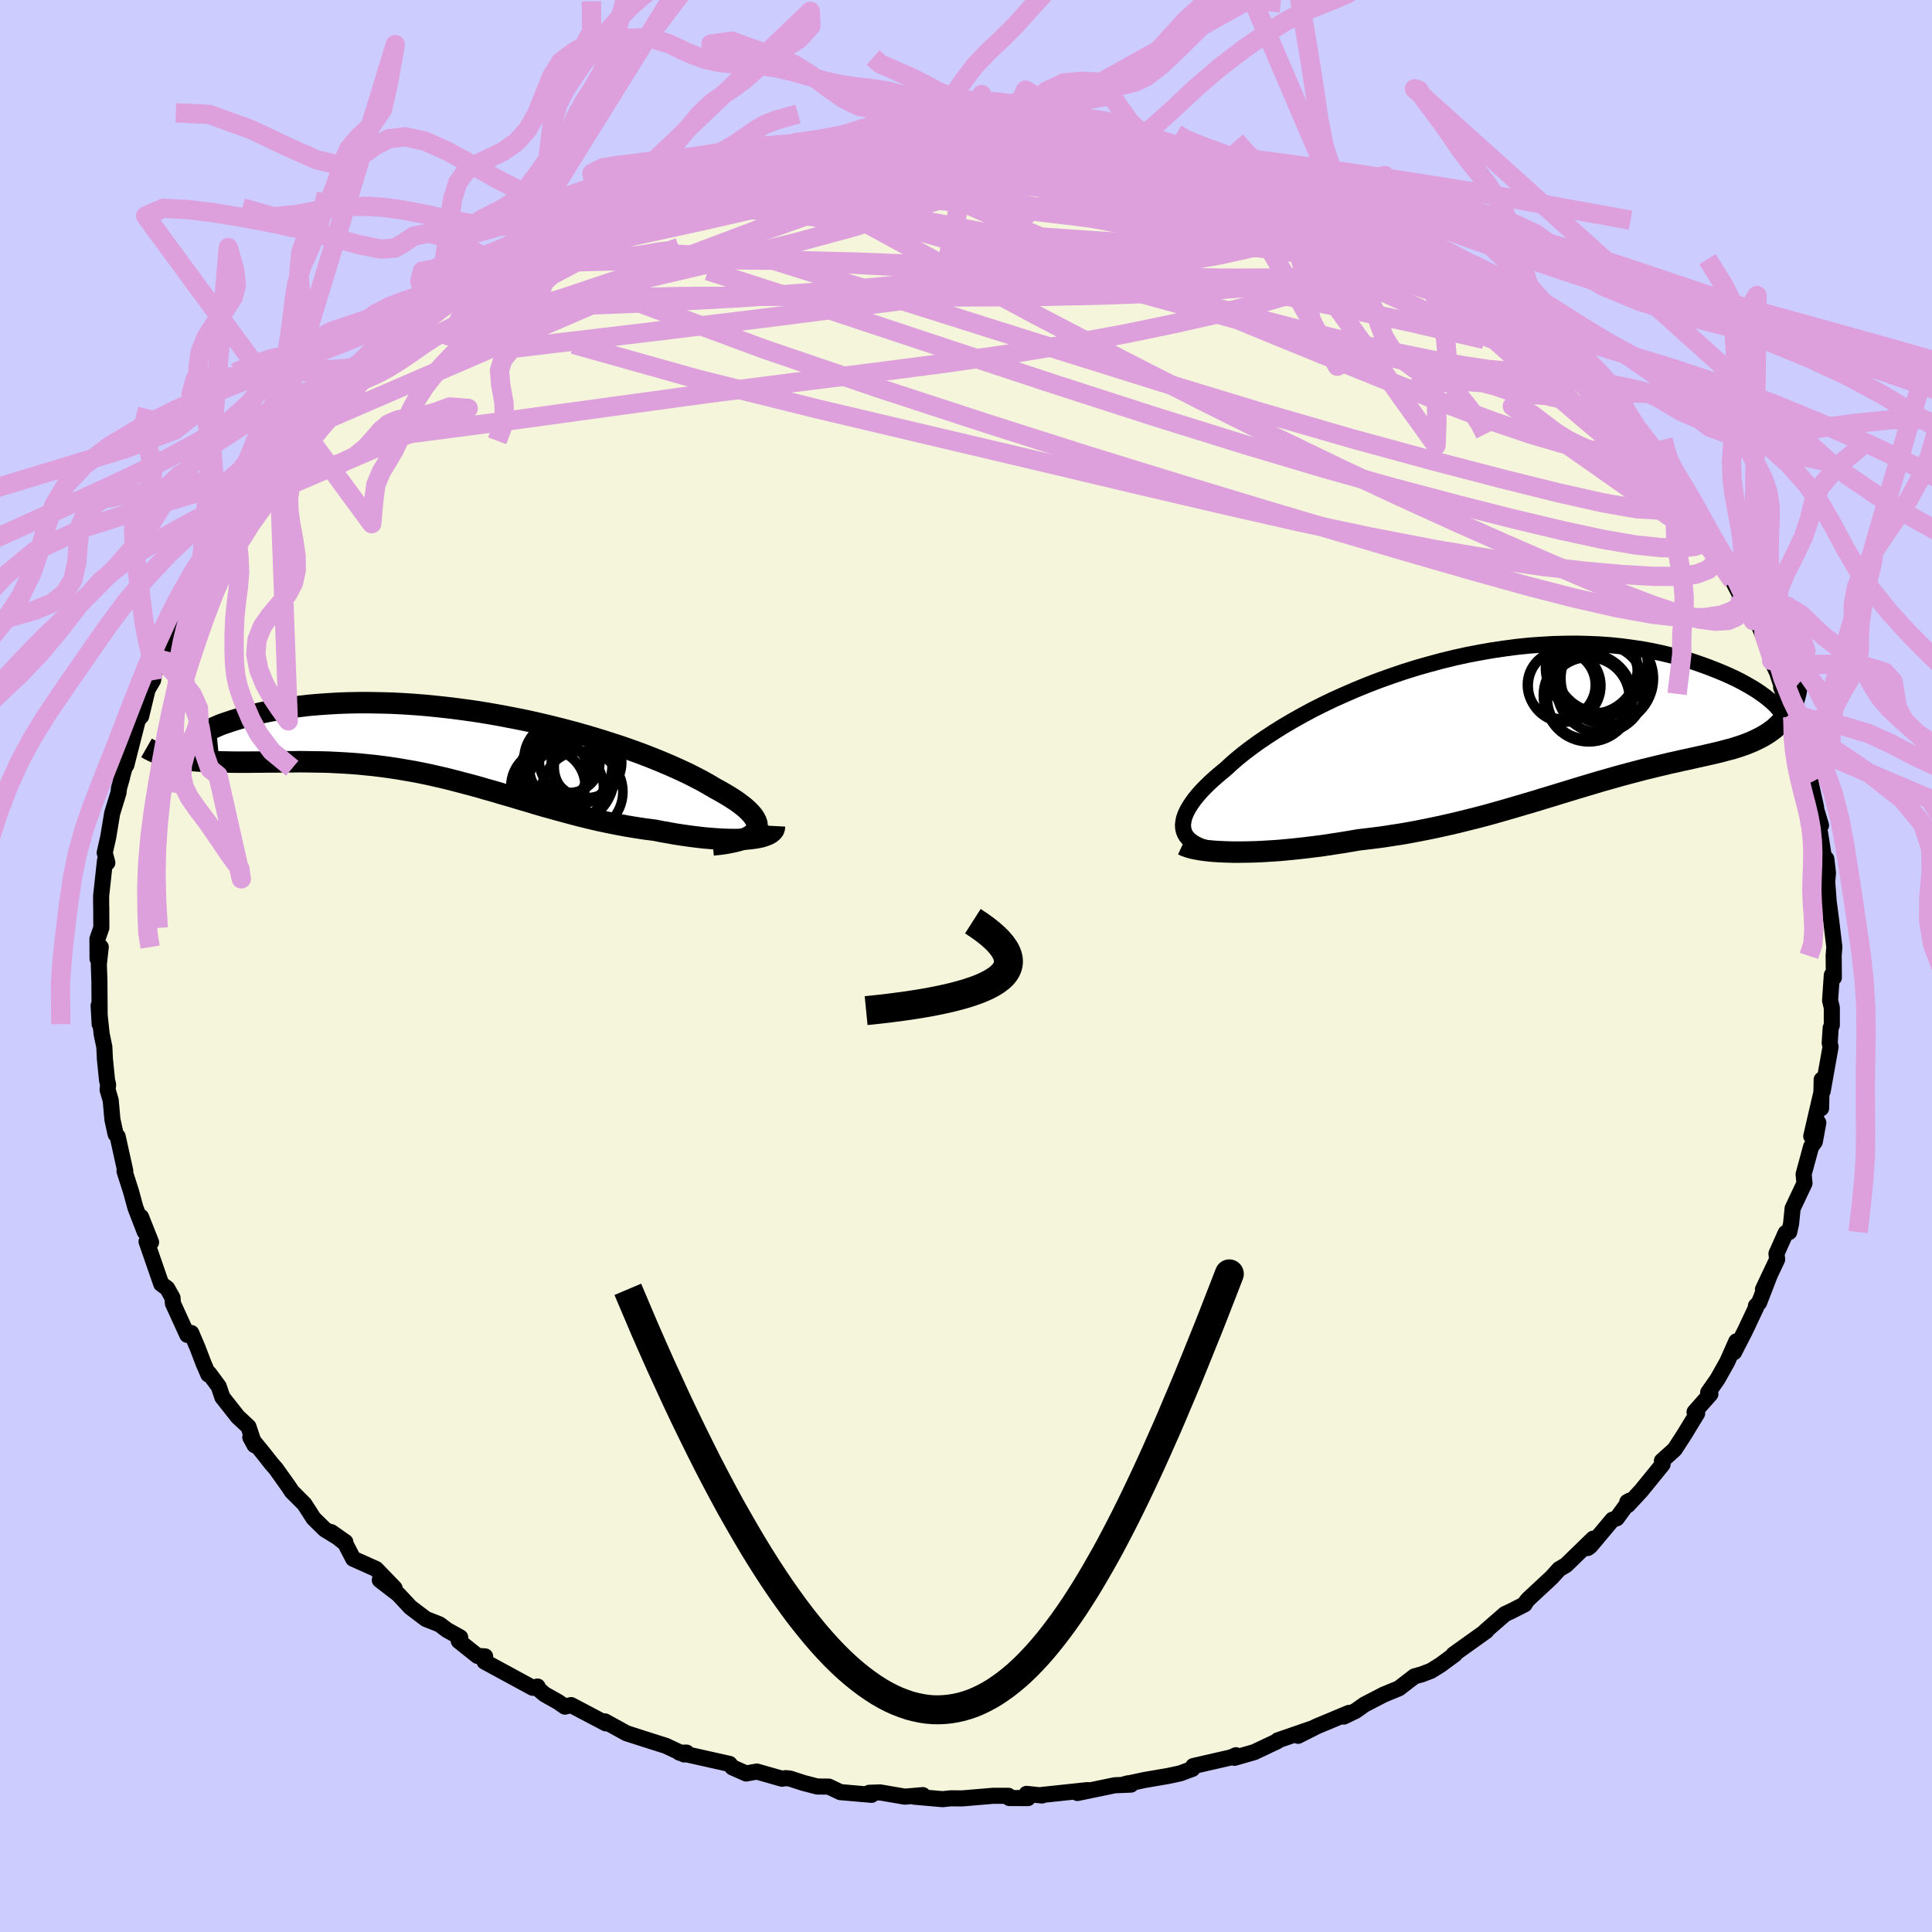 <svg viewBox="-100 -100 200 200" xmlns="http://www.w3.org/2000/svg" width="500" height="500" id="face-svg">
    <defs>
      <clipPath id="leftEyeClipPath">
        <polyline points="32.25,9.12 32.34,8.89 32.37,8.65 32.35,8.4 32.26,8.14 32.12,7.87 31.93,7.59 31.68,7.3 31.38,7 31.03,6.69 30.63,6.38 30.19,6.06 29.7,5.74 29.16,5.41 28.59,5.08 27.97,4.74 27.36,4.38 26.69,4 25.96,3.62 25.17,3.22 24.33,2.83 23.44,2.43 22.5,2.03 21.52,1.63 20.49,1.23 19.42,0.84 18.31,0.45 17.17,0.08 16,-0.29 14.8,-0.65 13.57,-1 12.33,-1.33 11.06,-1.65 9.79,-1.95 8.5,-2.24 7.2,-2.5 5.9,-2.75 4.6,-2.98 3.31,-3.19 2.02,-3.37 0.73,-3.54 -0.54,-3.68 -1.8,-3.81 -3.04,-3.91 -4.26,-3.99 -5.46,-4.05 -6.63,-4.08 -7.78,-4.1 -8.89,-4.1 -9.98,-4.08 -11.04,-4.04 -12.06,-3.98 -13.05,-3.91 -13.99,-3.83 -14.91,-3.72 -15.78,-3.61 -16.61,-3.49 -17.41,-3.35 -18.16,-3.21 -18.88,-3.06 -19.55,-2.9 -20.19,-2.74 -20.78,-2.58 -21.34,-2.42 -21.86,-2.26 -22.34,-2.1 -22.79,-1.95 -23.2,-1.8 -23.57,-1.64 -23.91,-1.49 -24.21,-1.34 -24.47,-1.2 -24.7,-1.06 -24.89,-0.93 -25.05,-0.8 -25.17,-0.69 -25.26,-0.57 -25.31,-0.47 -25.33,-0.38 -25.31,-0.29 -27.32,1.73 -26.88,1.8 -26.41,1.85 -25.94,1.9 -25.44,1.94 -24.93,1.97 -24.41,2 -23.87,2.02 -23.31,2.03 -22.75,2.04 -22.17,2.05 -21.57,2.06 -20.97,2.06 -20.35,2.06 -19.72,2.05 -19.08,2.05 -18.42,2.04 -17.75,2.04 -17.06,2.03 -16.36,2.02 -15.65,2.02 -14.92,2.01 -14.19,2.02 -13.45,2.03 -12.69,2.04 -11.93,2.06 -11.17,2.1 -10.39,2.14 -9.61,2.19 -8.83,2.25 -8.04,2.33 -7.24,2.41 -6.44,2.51 -5.64,2.62 -4.83,2.74 -4.02,2.88 -3.2,3.02 -2.38,3.18 -1.56,3.35 -0.73,3.54 0.1,3.73 0.93,3.94 1.77,4.16 2.61,4.38 3.46,4.61 4.31,4.86 5.17,5.1 6.04,5.36 6.91,5.61 7.78,5.87 8.66,6.13 9.55,6.4 10.45,6.66 11.35,6.91 12.27,7.16 13.19,7.41 14.11,7.65 15.05,7.88 15.99,8.1 16.94,8.3 17.89,8.49 18.85,8.67 19.82,8.83 20.79,8.98 21.76,9.1 22.51,9.25 23.26,9.38 23.99,9.51 24.72,9.62 25.43,9.72 26.14,9.81 26.83,9.89 27.5,9.95 28.15,10 28.79,10.04 29.4,10.06 29.99,10.07 30.55,10.06 31.08,10.03 31.58,9.99" />
      </clipPath>
      <clipPath id="rightEyeClipPath">
        <polyline points="-36.93,11.49 -36.95,11.17 -36.91,10.84 -36.84,10.49 -36.71,10.12 -36.54,9.74 -36.32,9.35 -36.06,8.94 -35.76,8.52 -35.41,8.09 -35.02,7.65 -34.59,7.21 -34.12,6.75 -33.61,6.29 -33.06,5.82 -32.48,5.34 -31.94,4.84 -31.34,4.32 -30.68,3.78 -29.97,3.24 -29.2,2.68 -28.38,2.12 -27.51,1.55 -26.6,0.98 -25.63,0.41 -24.62,-0.16 -23.58,-0.72 -22.49,-1.27 -21.37,-1.81 -20.21,-2.33 -19.03,-2.84 -17.81,-3.34 -16.58,-3.81 -15.32,-4.26 -14.05,-4.69 -12.77,-5.09 -11.47,-5.46 -10.17,-5.81 -8.86,-6.13 -7.55,-6.42 -6.24,-6.67 -4.93,-6.9 -3.64,-7.09 -2.35,-7.26 -1.08,-7.39 0.18,-7.48 1.43,-7.55 2.65,-7.58 3.85,-7.59 5.02,-7.56 6.17,-7.51 7.29,-7.43 8.38,-7.32 9.44,-7.18 10.47,-7.03 11.47,-6.85 12.43,-6.65 13.36,-6.43 14.25,-6.2 15.1,-5.96 15.92,-5.7 16.7,-5.43 17.45,-5.16 18.16,-4.88 18.83,-4.61 19.47,-4.33 20.08,-4.05 20.65,-3.77 21.19,-3.48 21.7,-3.19 22.17,-2.91 22.61,-2.63 23.02,-2.34 23.39,-2.07 23.73,-1.79 24.04,-1.53 24.32,-1.27 24.56,-1.01 24.77,-0.77 24.95,-0.54 25.95,-0.9 25.76,-0.55 25.56,-0.22 25.34,0.1 25.1,0.4 24.83,0.68 24.55,0.95 24.26,1.21 23.94,1.45 23.61,1.68 23.26,1.9 22.89,2.11 22.51,2.3 22.11,2.49 21.69,2.67 21.26,2.84 20.81,3 20.34,3.15 19.86,3.3 19.35,3.43 18.83,3.57 18.3,3.7 17.74,3.83 17.18,3.96 16.59,4.09 16,4.22 15.39,4.36 14.76,4.49 14.13,4.64 13.47,4.78 12.81,4.94 12.13,5.1 11.44,5.27 10.74,5.44 10.02,5.63 9.29,5.82 8.55,6.02 7.79,6.23 7.02,6.45 6.24,6.67 5.44,6.91 4.63,7.15 3.8,7.4 2.95,7.66 2.09,7.92 1.22,8.19 0.32,8.46 -0.59,8.74 -1.51,9.01 -2.46,9.29 -3.42,9.57 -4.4,9.85 -5.4,10.13 -6.42,10.4 -7.46,10.66 -8.51,10.92 -9.58,11.17 -10.67,11.41 -11.78,11.64 -12.91,11.86 -14.05,12.07 -15.21,12.25 -16.38,12.43 -17.56,12.58 -18.75,12.72 -19.68,12.88 -20.6,13.03 -21.52,13.17 -22.44,13.31 -23.36,13.43 -24.26,13.54 -25.16,13.64 -26.05,13.73 -26.92,13.81 -27.78,13.87 -28.62,13.92 -29.45,13.96 -30.25,13.98 -31.02,13.99 -31.77,13.99" />
      </clipPath>
      <filter id="fuzzy">
        <feTurbulence id="turbulence" baseFrequency="0.05" numOctaves="3" type="noise" result="noise" />
        <feDisplacementMap in="SourceGraphic" in2="noise" scale="2" />
      </filter>
      <linearGradient id="rainbowGradient" x1="0%" y1="0%" x2="100%" y2="0%">
        <stop offset="0%" style="stop-color: [object Object]; stop-opacity: 1" />
        <stop offset="50%" style="stop-color: [object Object]; stop-opacity: 1" />
        <stop offset="100%" style="stop-color: [object Object]; stop-opacity: 1" />
      </linearGradient>
    </defs>
    <rect x="-100" y="-100" width="100%" height="100%" fill="rgb(204, 204, 255)" />
    <polyline id="faceContour" points="89.84,1.2 89.63,0.94 89.45,3.57 89.63,4.32 89.63,6.12 89.51,6.41 89.41,7.97 89.5,8.37 88.68,12.96 88.58,11.76 88.52,14.73 88.52,13.22 87.5,17.62 88.23,16.22 87.87,18.19 87.48,18.72 86.71,21.56 86.8,22.49 85.57,25.09 85.41,26.69 85.22,27.54 84.85,27.64 83.9,29.77 83.97,30.37 82.5,33.48 83.24,31.91 82.1,34.85 81.77,35.19 81.82,35.28 80.63,37.8 79.51,39.98 79.74,38.86 78.81,40.96 77.8,42.76 76.83,44.15 77.06,44.31 75.42,46.17 75.69,46.31 74.33,48.54 73.36,50.04 72.04,51.23 72.11,51.59 69.9,54.31 68.51,55.81 68.46,55.48 68.7,55.35 67.37,57.17 66.92,57.32 64.63,60.05 64.36,60.25 64.93,59.28 62.11,62.02 61.4,62.44 60.62,63.3 58.23,65.52 58,65.78 57.83,66.08 56.39,66.81 55.79,67.09 53.76,68.86 53.86,68.84 50.46,71.27 50.61,71.25 49.12,72.35 48.14,72.96 47.2,73.32 46.42,73.54 44.81,74.78 43.23,75.43 41.26,76.45 40.33,77.11 39.11,77.7 39.64,77.32 36.29,78.72 34.37,79.69 35.96,78.89 32.28,80.16 32.23,80.25 29.84,81.38 27.79,81.97 27.95,81.7 27.46,81.92 23.53,82.82 23.44,83.11 22.17,83.58 20.91,83.85 18.51,84.26 16.32,84.73 16.75,84.61 17.08,84.74 15.4,84.81 11.54,85.61 12.6,85.31 7.88,85.81 7.87,85.87 6.27,85.7 6.41,86.14 4.48,86.13 4.39,85.9 2.81,85.9 -0.4,86.17 -1.57,86.16 -2.41,86.25 -5.37,85.99 -4.47,85.83 -6.33,85.99 -8.89,85.55 -10.02,85.59 -9.78,85.8 -13.01,85.52 -14.2,84.95 -15.4,84.94 -16.86,84.56 -18.21,84.12 -18.65,84.07 -19.05,84.13 -21.65,83.39 -22.76,83.59 -24.18,82.96 -24.48,82.6 -29.66,81.44 -28.92,81.43 -29.17,81.62 -31.06,80.73 -32.95,80.13 -35.16,79.42 -35.7,79.12 -37.37,78.2 -37.29,78.4 -40.88,76.51 -41.52,76.67 -42.21,76.19 -43.63,75.39 -44.22,74.89 -44.35,74.59 -44.85,74.72 -49.84,72.01 -49.78,71.47 -50.57,71.42 -52.51,69.87 -52.36,69.5 -53.74,68.73 -54.49,68.16 -55.91,67.6 -57.51,66.39 -58.78,65.03 -60.68,63.57 -59.15,64.41 -61.07,62.42 -63.44,61.36 -64.26,59.77 -65.72,58.6 -64.25,59.63 -66.38,58.32 -67.54,57.18 -68.49,55.7 -69.79,54.4 -70.13,53.88 -71.44,52.04 -71.87,51.55 -72.72,50.47 -74.09,48.79 -73.64,49.61 -74.28,47.69 -75.37,46.68 -76.98,44.64 -77.36,43.52 -78.35,42.18 -78.43,42.29 -78.93,41.14 -79.53,39.56 -80.2,37.99 -80.61,38.19 -82.1,34.93 -82.14,34.35 -82.69,33.37 -83.31,32.91 -84.83,28.52 -84.53,28.37 -84.36,28.6 -85.4,25.98 -85.02,27.51 -85.98,25.02 -86.44,23.33 -87.11,21.24 -87.03,21.22 -87.82,17.65 -88.03,17.41 -88.36,15.91 -88.54,13.91 -88.86,12.82 -88.81,12.28 -88.92,11.81 -89.14,9.62 -89.2,8.38 -89.48,7.02 -89.79,4.1 -89.68,6.02 -89.71,1.53 -89.77,-0.18 -89.57,-1.96 -89.9,-0.75 -89.91,-2.81 -89.51,-3.95 -89.52,-6.21 -89.53,-6.25 -89.53,-7.27 -89.13,-10.92 -88.89,-10.69 -89.16,-11.73 -88.8,-13.32 -88.39,-15.8 -87.73,-17.95 -87.68,-18.42 -87.35,-19.57 -87.51,-19.1 -86.65,-22.08 -86.92,-20.8 -85.55,-26.18 -85.98,-25.23 -85.39,-25.85 -84.72,-28.62 -84.15,-29.59 -84.03,-30.39 -83.38,-32.08 -83.64,-31.26 -82.87,-32.61 -81.84,-34.78 -81.5,-35.61 -80.96,-37.27 -79.94,-39.76 -79.24,-40.61 -77.95,-43.17 -77.64,-43.16 -76.66,-44.43 -76.79,-45.03 -74.54,-47.68 -74.81,-47.74 -73.06,-49.71 -73.33,-49.75 -71.93,-51.6 -71.6,-52.03 -71.85,-51.65 -71.17,-52.97 -68.53,-55.69 -69.38,-55.2 -67.08,-56.71 -65.58,-58.98 -64.24,-60.33 -65.13,-59.55 -63.56,-60.43 -62.96,-61.31 -61.97,-62.02 -60.59,-63.48 -59.8,-64.56 -58.4,-65.42 -55.83,-67.4 -55.71,-67.81 -53.92,-68.42 -53.61,-69.25 -54.65,-68.2 -51.28,-70.42 -50.34,-71.32 -49.14,-72.26 -48.47,-72.22 -45.89,-74.08 -46.97,-73.63 -46.2,-73.94 -42.07,-75.93 -42.63,-75.9 -41.33,-76.21 -39.15,-77.44 -37.6,-78.24 -37.09,-78.62 -36.46,-79.18 -33.67,-79.59 -33.47,-80.16 -32.12,-80.42 -31.45,-81 -30.02,-81.16 -27.24,-82.27 -26.17,-82.28 -25.23,-82.68 -23.25,-82.98 -23.06,-83.33 -20.24,-84.15 -20.02,-83.84 -20.08,-84.22 -16.68,-84.62 -15.54,-84.86 -12.99,-85.45 -13.87,-85.02 -12.02,-85.49 -8.76,-85.63 -9.02,-85.87 -6.36,-85.73 -4.71,-85.79 -2.67,-86.08 -3.18,-85.85 -1.69,-86.02 1.55,-86.28 0.2,-85.93 2.04,-86.18 3.9,-85.85 7.69,-85.98 4.22,-85.98 9.18,-85.87 8.77,-85.68 12.83,-85.39 13.57,-85.34 15.02,-85.06 16.5,-84.52 15.91,-84.71 17.63,-84.4 17.96,-84.28 21.19,-83.85 21.26,-83.7 24.28,-82.82 26.86,-82.18 27.59,-81.94 28.55,-81.47 29.26,-81.63 28.96,-81.38 32.83,-80.37 32,-80.34 33.51,-79.98 36.79,-78.78 37.41,-78.36 39.45,-77.18 39.68,-77.21 40.33,-76.98 41.83,-76.22 42.49,-76.06 44.05,-74.88 45.78,-73.94 47.44,-73.06 47.24,-73.36 48.31,-72.39 49.19,-72.14 52.78,-69.58 53.66,-69.12 53.82,-69.1 53.84,-68.35 56.39,-67.18 56.87,-66.3 58.58,-64.87 60.34,-63.79 59.89,-64.17 61.54,-63.05 62.69,-61.93 62.27,-61.81 63.75,-60.76 66.23,-58.21 67.26,-57.01 66.99,-57.52 69.04,-55.07 68.8,-55.56 70.81,-53.45 71.21,-52.13 71.73,-51.05 71.78,-51.35 73.92,-48.94 74.27,-47.86 75.04,-47.27 76.69,-44.71 76.74,-44.02 77.17,-43.5 78.33,-41.93 78.18,-42.2 79.39,-39.84 80.14,-38.39 80.52,-37.19 80.81,-37.44 81.49,-35.76 82.1,-35.23 83.41,-31.92 83.4,-31.61 83.96,-30.4 84.49,-28.79 84.38,-28.86 85.39,-26.09 85.8,-26 85.66,-25.79 86.19,-22.96 86.56,-22.97 87.58,-19.55 87.21,-19.98 87.99,-16.48 88.07,-15.74 88.51,-14.56 88.02,-16.19 88.82,-11.2 89.06,-11.09 89.23,-9.64 89.15,-8.71 89.31,-6.62 89.42,-5.82 89.6,-4.39 89.89,-1.97 89.82,-1.08 89.84,1.2 89.63,0.94" fill="rgb(245, 245, 220)" stroke="black" stroke-width="1.667" stroke-linejoin="round" filter="url(#fuzzy)" />
    <g transform="translate(59.41 -25.78)">
      <polyline id="rightCountour" points="-36.93,11.49 -36.95,11.17 -36.91,10.84 -36.84,10.49 -36.71,10.12 -36.54,9.74 -36.32,9.35 -36.06,8.94 -35.76,8.52 -35.41,8.09 -35.02,7.65 -34.59,7.21 -34.12,6.75 -33.61,6.29 -33.06,5.82 -32.48,5.34 -31.94,4.84 -31.34,4.32 -30.68,3.78 -29.97,3.24 -29.2,2.68 -28.38,2.12 -27.51,1.55 -26.6,0.98 -25.63,0.41 -24.62,-0.16 -23.58,-0.72 -22.49,-1.27 -21.37,-1.81 -20.21,-2.33 -19.03,-2.84 -17.81,-3.34 -16.58,-3.81 -15.32,-4.26 -14.05,-4.69 -12.77,-5.09 -11.47,-5.46 -10.17,-5.81 -8.86,-6.13 -7.55,-6.42 -6.24,-6.67 -4.93,-6.9 -3.64,-7.09 -2.35,-7.26 -1.08,-7.39 0.18,-7.48 1.43,-7.55 2.65,-7.58 3.85,-7.59 5.02,-7.56 6.17,-7.51 7.29,-7.43 8.38,-7.32 9.44,-7.18 10.47,-7.03 11.47,-6.85 12.43,-6.65 13.36,-6.43 14.25,-6.2 15.1,-5.96 15.92,-5.7 16.7,-5.43 17.45,-5.16 18.16,-4.88 18.83,-4.61 19.47,-4.33 20.08,-4.05 20.65,-3.77 21.19,-3.48 21.7,-3.19 22.17,-2.91 22.61,-2.63 23.02,-2.34 23.39,-2.07 23.73,-1.79 24.04,-1.53 24.32,-1.27 24.56,-1.01 24.77,-0.77 24.95,-0.54 25.95,-0.9 25.76,-0.55 25.56,-0.22 25.34,0.1 25.1,0.4 24.83,0.68 24.55,0.95 24.26,1.21 23.94,1.45 23.61,1.68 23.26,1.9 22.89,2.11 22.51,2.3 22.11,2.49 21.69,2.67 21.26,2.84 20.81,3 20.34,3.15 19.86,3.3 19.35,3.43 18.83,3.57 18.3,3.7 17.74,3.83 17.18,3.96 16.59,4.09 16,4.22 15.39,4.36 14.76,4.49 14.13,4.64 13.47,4.78 12.81,4.94 12.13,5.1 11.44,5.27 10.74,5.44 10.02,5.63 9.29,5.82 8.55,6.02 7.79,6.23 7.02,6.45 6.24,6.67 5.44,6.91 4.63,7.15 3.8,7.4 2.95,7.66 2.09,7.92 1.22,8.19 0.32,8.46 -0.59,8.74 -1.51,9.01 -2.46,9.29 -3.42,9.57 -4.4,9.85 -5.4,10.13 -6.42,10.4 -7.46,10.66 -8.51,10.92 -9.58,11.17 -10.67,11.41 -11.78,11.64 -12.91,11.86 -14.05,12.07 -15.21,12.25 -16.38,12.43 -17.56,12.58 -18.75,12.72 -19.68,12.88 -20.6,13.03 -21.52,13.17 -22.44,13.31 -23.36,13.43 -24.26,13.54 -25.16,13.64 -26.05,13.73 -26.92,13.81 -27.78,13.87 -28.62,13.92 -29.45,13.96 -30.25,13.98 -31.02,13.99 -31.77,13.99" fill="white" stroke="white" stroke-width="0" stroke-linejoin="round" filter="url(#fuzzy)" />
    </g>
    <g transform="translate(-54 -23.16)">
      <polyline id="leftCountour" points="32.25,9.12 32.34,8.89 32.37,8.65 32.35,8.4 32.26,8.14 32.12,7.87 31.93,7.59 31.68,7.3 31.38,7 31.03,6.69 30.63,6.38 30.19,6.06 29.7,5.74 29.16,5.41 28.59,5.08 27.97,4.74 27.36,4.38 26.69,4 25.96,3.62 25.17,3.22 24.33,2.83 23.44,2.43 22.5,2.03 21.52,1.63 20.49,1.23 19.42,0.84 18.31,0.45 17.17,0.08 16,-0.29 14.8,-0.65 13.57,-1 12.33,-1.33 11.06,-1.65 9.79,-1.95 8.5,-2.24 7.2,-2.5 5.9,-2.75 4.6,-2.98 3.31,-3.19 2.02,-3.37 0.73,-3.54 -0.54,-3.68 -1.8,-3.81 -3.04,-3.91 -4.26,-3.99 -5.46,-4.05 -6.63,-4.08 -7.78,-4.1 -8.89,-4.1 -9.98,-4.08 -11.04,-4.04 -12.06,-3.98 -13.05,-3.91 -13.99,-3.83 -14.91,-3.72 -15.78,-3.61 -16.61,-3.49 -17.41,-3.35 -18.16,-3.21 -18.88,-3.06 -19.55,-2.9 -20.19,-2.74 -20.78,-2.58 -21.34,-2.42 -21.86,-2.26 -22.34,-2.1 -22.79,-1.95 -23.2,-1.8 -23.57,-1.64 -23.91,-1.49 -24.21,-1.34 -24.47,-1.2 -24.7,-1.06 -24.89,-0.93 -25.05,-0.8 -25.17,-0.69 -25.26,-0.57 -25.31,-0.47 -25.33,-0.38 -25.31,-0.29 -27.32,1.73 -26.88,1.8 -26.41,1.85 -25.94,1.9 -25.44,1.94 -24.93,1.97 -24.41,2 -23.87,2.02 -23.31,2.03 -22.75,2.04 -22.17,2.05 -21.57,2.06 -20.97,2.06 -20.35,2.06 -19.72,2.05 -19.08,2.05 -18.42,2.04 -17.75,2.04 -17.06,2.03 -16.36,2.02 -15.65,2.02 -14.92,2.01 -14.19,2.02 -13.45,2.03 -12.69,2.04 -11.93,2.06 -11.17,2.1 -10.39,2.14 -9.61,2.19 -8.83,2.25 -8.04,2.33 -7.24,2.41 -6.44,2.51 -5.64,2.62 -4.83,2.74 -4.02,2.88 -3.2,3.02 -2.38,3.18 -1.56,3.35 -0.73,3.54 0.1,3.73 0.93,3.94 1.77,4.16 2.61,4.38 3.46,4.61 4.31,4.86 5.17,5.1 6.04,5.36 6.91,5.61 7.78,5.87 8.66,6.13 9.55,6.4 10.45,6.66 11.35,6.91 12.27,7.16 13.19,7.41 14.11,7.65 15.05,7.88 15.99,8.1 16.94,8.3 17.89,8.49 18.85,8.67 19.82,8.83 20.79,8.98 21.76,9.1 22.51,9.25 23.26,9.38 23.99,9.51 24.72,9.62 25.43,9.72 26.14,9.81 26.83,9.89 27.5,9.95 28.15,10 28.79,10.04 29.4,10.06 29.99,10.07 30.55,10.06 31.08,10.03 31.58,9.99" fill="white" stroke="white" stroke-width="0" stroke-linejoin="round" filter="url(#fuzzy)" />
    </g>
    <g transform="translate(59.41 -25.78)">
      <polyline id="rightUpper" points="-34.12,13.7 -34.62,13.57 -35.07,13.41 -35.47,13.24 -35.83,13.04 -36.13,12.83 -36.39,12.6 -36.6,12.35 -36.76,12.08 -36.87,11.79 -36.93,11.49 -36.95,11.17 -36.91,10.84 -36.84,10.49 -36.71,10.12 -36.54,9.74 -36.32,9.35 -36.06,8.94 -35.76,8.52 -35.41,8.09 -35.02,7.65 -34.59,7.21 -34.12,6.75 -33.61,6.29 -33.06,5.82 -32.48,5.34 -31.94,4.84 -31.34,4.32 -30.68,3.78 -29.97,3.24 -29.2,2.68 -28.38,2.12 -27.51,1.55 -26.6,0.98 -25.63,0.41 -24.62,-0.16 -23.58,-0.72 -22.49,-1.27 -21.37,-1.81 -20.21,-2.33 -19.03,-2.84 -17.81,-3.34 -16.58,-3.81 -15.32,-4.26 -14.05,-4.69 -12.77,-5.09 -11.47,-5.46 -10.17,-5.81 -8.86,-6.13 -7.55,-6.42 -6.24,-6.67 -4.93,-6.9 -3.64,-7.09 -2.35,-7.26 -1.08,-7.39 0.18,-7.48 1.43,-7.55 2.65,-7.58 3.85,-7.59 5.02,-7.56 6.17,-7.51 7.29,-7.43 8.38,-7.32 9.44,-7.18 10.47,-7.03 11.47,-6.85 12.43,-6.65 13.36,-6.43 14.25,-6.2 15.1,-5.96 15.92,-5.7 16.7,-5.43 17.45,-5.16 18.16,-4.88 18.83,-4.61 19.47,-4.33 20.08,-4.05 20.65,-3.77 21.19,-3.48 21.7,-3.19 22.17,-2.91 22.61,-2.63 23.02,-2.34 23.39,-2.07 23.73,-1.79 24.04,-1.53 24.32,-1.27 24.56,-1.01 24.77,-0.77 24.95,-0.54 25.1,-0.31 25.22,-0.1 25.31,0.1 25.37,0.29 25.4,0.46 25.4,0.63 25.38,0.78 25.33,0.92 25.25,1.04 25.15,1.15" fill="none" stroke="black" stroke-width="1.667" stroke-linejoin="round" filter="url(#fuzzy)" />
      <polyline id="rightLower" points="-36.99,13.22 -36.71,13.35 -36.37,13.47 -35.96,13.59 -35.5,13.68 -34.99,13.77 -34.43,13.84 -33.82,13.9 -33.17,13.94 -32.49,13.97 -31.77,13.99 -31.02,13.99 -30.25,13.98 -29.45,13.96 -28.62,13.92 -27.78,13.87 -26.92,13.81 -26.05,13.73 -25.16,13.64 -24.26,13.54 -23.36,13.43 -22.44,13.31 -21.52,13.17 -20.6,13.03 -19.68,12.88 -18.75,12.72 -17.56,12.58 -16.38,12.43 -15.21,12.25 -14.05,12.07 -12.91,11.86 -11.78,11.64 -10.67,11.41 -9.58,11.17 -8.51,10.92 -7.46,10.66 -6.42,10.4 -5.4,10.13 -4.4,9.85 -3.42,9.57 -2.46,9.29 -1.51,9.01 -0.59,8.74 0.32,8.46 1.22,8.19 2.09,7.92 2.95,7.66 3.8,7.4 4.63,7.15 5.44,6.91 6.24,6.67 7.02,6.45 7.79,6.23 8.55,6.02 9.29,5.82 10.02,5.63 10.74,5.44 11.44,5.27 12.13,5.1 12.81,4.94 13.47,4.78 14.13,4.64 14.76,4.49 15.39,4.36 16,4.22 16.59,4.09 17.18,3.96 17.74,3.83 18.3,3.7 18.83,3.57 19.35,3.43 19.86,3.3 20.34,3.15 20.81,3 21.26,2.84 21.69,2.67 22.11,2.49 22.51,2.3 22.89,2.11 23.26,1.9 23.61,1.68 23.94,1.45 24.26,1.21 24.55,0.95 24.83,0.68 25.1,0.4 25.34,0.1 25.56,-0.22 25.76,-0.55 25.95,-0.9 26.11,-1.27 26.26,-1.65 26.38,-2.05 26.49,-2.47 26.57,-2.9 26.64,-3.35 26.69,-3.82 26.71,-4.31 26.72,-4.82 26.71,-5.34" fill="none" stroke="black" stroke-width="2.222" stroke-linejoin="round" filter="url(#fuzzy)" />
      <circle r="4.244" cx="5.018" cy="-1.922" stroke="black" fill="none" stroke-width="1.0" filter="url(#fuzzy)" clip-path="url(#rightEyeClipPath)" /><circle r="4.756" cx="5.338" cy="-5.087" stroke="black" fill="none" stroke-width="1.0" filter="url(#fuzzy)" clip-path="url(#rightEyeClipPath)" /><circle r="4.788" cx="6.963" cy="-3.977" stroke="black" fill="none" stroke-width="1.0" filter="url(#fuzzy)" clip-path="url(#rightEyeClipPath)" /><circle r="3.516" cx="2.223" cy="-3.322" stroke="black" fill="none" stroke-width="1.0" filter="url(#fuzzy)" clip-path="url(#rightEyeClipPath)" /><circle r="3.762" cx="2.548" cy="-3.227" stroke="black" fill="none" stroke-width="1.0" filter="url(#fuzzy)" clip-path="url(#rightEyeClipPath)" /><circle r="4.584" cx="6.313" cy="-2.932" stroke="black" fill="none" stroke-width="1.0" filter="url(#fuzzy)" clip-path="url(#rightEyeClipPath)" /><circle r="4.806" cx="6.353" cy="-5.267" stroke="black" fill="none" stroke-width="1.0" filter="url(#fuzzy)" clip-path="url(#rightEyeClipPath)" /><circle r="4.552" cx="5.068" cy="-1.977" stroke="black" fill="none" stroke-width="1.0" filter="url(#fuzzy)" clip-path="url(#rightEyeClipPath)" /><circle r="4.452" cx="4.808" cy="-2.227" stroke="black" fill="none" stroke-width="1.0" filter="url(#fuzzy)" clip-path="url(#rightEyeClipPath)" /><circle r="4.524" cx="5.633" cy="-4.277" stroke="black" fill="none" stroke-width="1.0" filter="url(#fuzzy)" clip-path="url(#rightEyeClipPath)" />
      </g>
    <g transform="translate(-54 -23.16)">
      <polyline id="leftUpper" points="27.78,10.63 28.53,10.55 29.22,10.45 29.83,10.33 30.37,10.2 30.85,10.06 31.26,9.9 31.6,9.72 31.88,9.54 32.1,9.33 32.25,9.12 32.34,8.89 32.37,8.65 32.35,8.4 32.26,8.14 32.12,7.87 31.93,7.59 31.68,7.3 31.38,7 31.03,6.69 30.63,6.38 30.19,6.06 29.7,5.74 29.16,5.41 28.59,5.08 27.97,4.74 27.36,4.38 26.69,4 25.96,3.62 25.17,3.22 24.33,2.83 23.44,2.43 22.5,2.03 21.52,1.63 20.49,1.23 19.42,0.84 18.31,0.45 17.17,0.08 16,-0.29 14.8,-0.65 13.57,-1 12.33,-1.33 11.06,-1.65 9.79,-1.95 8.5,-2.24 7.2,-2.5 5.9,-2.75 4.6,-2.98 3.31,-3.19 2.02,-3.37 0.73,-3.54 -0.54,-3.68 -1.8,-3.81 -3.04,-3.91 -4.26,-3.99 -5.46,-4.05 -6.63,-4.08 -7.78,-4.1 -8.89,-4.1 -9.98,-4.08 -11.04,-4.04 -12.06,-3.98 -13.05,-3.91 -13.99,-3.83 -14.91,-3.72 -15.78,-3.61 -16.61,-3.49 -17.41,-3.35 -18.16,-3.21 -18.88,-3.06 -19.55,-2.9 -20.19,-2.74 -20.78,-2.58 -21.34,-2.42 -21.86,-2.26 -22.34,-2.1 -22.79,-1.95 -23.2,-1.8 -23.57,-1.64 -23.91,-1.49 -24.21,-1.34 -24.47,-1.2 -24.7,-1.06 -24.89,-0.93 -25.05,-0.8 -25.17,-0.69 -25.26,-0.57 -25.31,-0.47 -25.33,-0.38 -25.31,-0.29 -25.27,-0.22 -25.19,-0.16 -25.08,-0.1 -24.94,-0.06 -24.77,-0.03 -24.57,-0.01 -24.34,0 -24.08,-0.01 -23.8,-0.02 -23.49,-0.05" fill="none" stroke="black" stroke-width="2.222" stroke-linejoin="round" filter="url(#fuzzy)" />
      <polyline id="leftLower" points="34.17,8.67 34.16,8.87 34.09,9.07 33.95,9.24 33.76,9.4 33.51,9.54 33.21,9.66 32.87,9.77 32.48,9.86 32.05,9.93 31.58,9.99 31.08,10.03 30.55,10.06 29.99,10.07 29.4,10.06 28.79,10.04 28.15,10 27.5,9.95 26.83,9.89 26.14,9.81 25.43,9.72 24.72,9.62 23.99,9.51 23.26,9.38 22.51,9.25 21.76,9.1 20.79,8.98 19.82,8.83 18.85,8.67 17.89,8.49 16.94,8.3 15.99,8.1 15.05,7.88 14.11,7.65 13.19,7.41 12.27,7.16 11.35,6.91 10.45,6.66 9.55,6.4 8.66,6.13 7.78,5.87 6.91,5.61 6.04,5.36 5.17,5.1 4.31,4.86 3.46,4.61 2.61,4.38 1.77,4.16 0.93,3.94 0.1,3.73 -0.73,3.54 -1.56,3.35 -2.38,3.18 -3.2,3.02 -4.02,2.88 -4.83,2.74 -5.64,2.62 -6.44,2.51 -7.24,2.41 -8.04,2.33 -8.83,2.25 -9.61,2.19 -10.39,2.14 -11.17,2.1 -11.93,2.06 -12.69,2.04 -13.45,2.03 -14.19,2.02 -14.92,2.01 -15.65,2.02 -16.36,2.02 -17.06,2.03 -17.75,2.04 -18.42,2.04 -19.08,2.05 -19.72,2.05 -20.35,2.06 -20.97,2.06 -21.57,2.06 -22.17,2.05 -22.75,2.04 -23.31,2.03 -23.87,2.02 -24.41,2 -24.93,1.97 -25.44,1.94 -25.94,1.9 -26.41,1.85 -26.88,1.8 -27.32,1.73 -27.75,1.66 -28.16,1.58 -28.55,1.49 -28.93,1.39 -29.29,1.28 -29.63,1.16 -29.95,1.03 -30.26,0.89 -30.55,0.74 -30.83,0.58" fill="none" stroke="black" stroke-width="2.222" stroke-linejoin="round" filter="url(#fuzzy)" />
      <circle r="3.95" cx="12.523" cy="4.648" stroke="black" fill="none" stroke-width="1.0" filter="url(#fuzzy)" clip-path="url(#leftEyeClipPath)" /><circle r="4.22" cx="14.263" cy="5.123" stroke="black" fill="none" stroke-width="1.0" filter="url(#fuzzy)" clip-path="url(#leftEyeClipPath)" /><circle r="3.848" cx="12.088" cy="1.708" stroke="black" fill="none" stroke-width="1.0" filter="url(#fuzzy)" clip-path="url(#leftEyeClipPath)" /><circle r="3.846" cx="10.728" cy="4.573" stroke="black" fill="none" stroke-width="1.0" filter="url(#fuzzy)" clip-path="url(#leftEyeClipPath)" /><circle r="3.13" cx="12.968" cy="2.073" stroke="black" fill="none" stroke-width="1.0" filter="url(#fuzzy)" clip-path="url(#leftEyeClipPath)" /><circle r="4.3" cx="13.068" cy="2.398" stroke="black" fill="none" stroke-width="1.0" filter="url(#fuzzy)" clip-path="url(#leftEyeClipPath)" /><circle r="3.418" cx="14.788" cy="2.583" stroke="black" fill="none" stroke-width="1.0" filter="url(#fuzzy)" clip-path="url(#leftEyeClipPath)" /><circle r="4.922" cx="12.658" cy="3.558" stroke="black" fill="none" stroke-width="1.0" filter="url(#fuzzy)" clip-path="url(#leftEyeClipPath)" /><circle r="3.646" cx="14.713" cy="2.098" stroke="black" fill="none" stroke-width="1.0" filter="url(#fuzzy)" clip-path="url(#leftEyeClipPath)" /><circle r="3.372" cx="11.443" cy="3.013" stroke="black" fill="none" stroke-width="1.0" filter="url(#fuzzy)" clip-path="url(#leftEyeClipPath)" />
    </g>
    <g id="hairs">
      <polyline points="52.78,-69.58 53.45,-69.17 54.15,-68.57 55.14,-67.7 56.38,-66.65 57.73,-65.51 59.08,-64.39 60.34,-63.35 61.5,-62.38 62.56,-61.47 63.53,-60.62 64.42,-59.81 65.21,-59.07 65.87,-58.45 66.33,-58 66.56,-57.77 66.5,-57.81 66.17,-58.12 65.57,-58.66 64.73,-59.44 63.66,-60.43 62.35,-61.63 60.79,-63.03" fill="none" stroke="rgb(221, 160, 221)" stroke-width="2" stroke-linejoin="round" filter="url(#fuzzy)" /><polyline points="-3.18,-85.85 -1.57,-85.99 -0.36,-86.02 0.46,-85.97 1.09,-85.85 1.52,-85.69 1.7,-85.47 1.56,-85.18 1.1,-84.82 0.28,-84.37 -0.98,-83.83 -2.77,-83.19 -5.2,-82.44 -8.3,-81.6 -12.09,-80.65 -16.53,-79.6 -21.6,-78.43 -27.27,-77.14 -33.49,-75.78 -40.28,-74.3" fill="none" stroke="rgb(221, 160, 221)" stroke-width="2" stroke-linejoin="round" filter="url(#fuzzy)" /><polyline points="39.45,-77.18 39.9,-77.07 40.72,-76.72 41.78,-76.2 42.95,-75.58 44.14,-74.92 45.27,-74.28 46.29,-73.69 47.19,-73.16 47.98,-72.67 48.63,-72.24 49.11,-71.88 49.38,-71.62 49.4,-71.48 49.13,-71.49 48.57,-71.66 47.68,-72 46.42,-72.54 44.76,-73.3 42.71,-74.28 40.28,-75.46 37.51,-76.83 34.46,-78.36 31.21,-80.01" fill="none" stroke="rgb(221, 160, 221)" stroke-width="2" stroke-linejoin="round" filter="url(#fuzzy)" /><polyline points="62.69,-61.93 62.63,-61.54 62.69,-60.82 62.16,-60.22 60.72,-59.99 58.27,-60.18 54.83,-60.73 50.37,-61.6 44.86,-62.79 38.26,-64.33 30.55,-66.27 21.71,-68.63 11.68,-71.39 0.38,-74.55 -12.26,-78.17" fill="none" stroke="rgb(221, 160, 221)" stroke-width="2" stroke-linejoin="round" filter="url(#fuzzy)" /><polyline points="58.58,-64.87 59.59,-64.24 60.05,-63.84 60.27,-63.42 60.28,-62.97 60.08,-62.51 59.63,-62.08 58.88,-61.75 57.73,-61.56 56.14,-61.57 54.05,-61.76 51.45,-62.15 48.33,-62.71 44.68,-63.46 40.5,-64.41 35.79,-65.55 30.52,-66.91 24.66,-68.46 18.19,-70.23 11.09,-72.25 3.38,-74.55 -4.93,-77.14 -13.91,-79.96" fill="none" stroke="rgb(221, 160, 221)" stroke-width="2" stroke-linejoin="round" filter="url(#fuzzy)" /><polyline points="21.26,-83.7 23.86,-82.97 25.8,-82.42 27.18,-82.02 28.22,-81.71 29.11,-81.44 29.92,-81.17 30.67,-80.91 31.29,-80.66 31.7,-80.45 31.79,-80.32 31.47,-80.29 30.7,-80.4 29.45,-80.66 27.78,-81.07 25.72,-81.61 23.29,-82.3 20.38,-83.15 16.87,-84.19" fill="none" stroke="rgb(221, 160, 221)" stroke-width="2" stroke-linejoin="round" filter="url(#fuzzy)" /><polyline points="76.69,-44.71 76.64,-44.16 76.27,-43.74 75.43,-43.44 74.02,-43.28 71.99,-43.31 69.27,-43.59 65.82,-44.19 61.63,-45.1 56.66,-46.28 50.91,-47.74 44.35,-49.48 36.94,-51.56 28.66,-54.03 19.48,-56.89 9.38,-60.15 -1.63,-63.78 -13.6,-67.75 -26.72,-71.97" fill="none" stroke="rgb(221, 160, 221)" stroke-width="2" stroke-linejoin="round" filter="url(#fuzzy)" /><polyline points="27.59,-81.94 28.57,-81.52 29.87,-80.89 31.66,-79.96 33.87,-78.76 36.4,-77.33 39.18,-75.73 42.12,-74.01 45.09,-72.23 47.98,-70.47 50.73,-68.76 53.34,-67.12 55.82,-65.56 58.12,-64.11 60.08,-62.94 61.48,-62.21" fill="none" stroke="rgb(221, 160, 221)" stroke-width="2" stroke-linejoin="round" filter="url(#fuzzy)" /><polyline points="4.22,-85.98 7.36,-85.82 9.05,-85.57 10.07,-85.24 10.46,-84.84 10.17,-84.35 9.27,-83.79 7.8,-83.14 5.86,-82.39 3.46,-81.51 0.56,-80.47 -2.88,-79.27 -6.97,-77.92 -11.78,-76.47 -17.39,-74.95 -23.86,-73.35 -31.26,-71.62 -39.67,-69.61 -49.18,-67.2" fill="none" stroke="rgb(221, 160, 221)" stroke-width="2" stroke-linejoin="round" filter="url(#fuzzy)" /><polyline points="69.04,-55.07 69.25,-54.85 69.51,-54.11 69.34,-53.5 68.72,-53.15 67.67,-53.06 66.18,-53.17 64.2,-53.51 61.66,-54.11 58.5,-55.04 54.68,-56.33 50.18,-58.01 44.95,-60.06 38.97,-62.47 32.2,-65.23 24.58,-68.37 16.09,-71.91 6.73,-75.89 -3.25,-80.35" fill="none" stroke="rgb(221, 160, 221)" stroke-width="2" stroke-linejoin="round" filter="url(#fuzzy)" /><polyline points="44.05,-74.88 45.32,-74.11 45.74,-73.62 45.53,-73.23 44.85,-72.81 43.73,-72.34 42.02,-71.9 39.58,-71.55 36.35,-71.33 32.31,-71.22 27.5,-71.2 21.87,-71.26 15.39,-71.41 7.96,-71.67 -0.49,-72.05 -9.98,-72.56 -20.5,-73.17 -32.23,-73.8" fill="none" stroke="rgb(221, 160, 221)" stroke-width="2" stroke-linejoin="round" filter="url(#fuzzy)" /><polyline points="33.51,-79.98 35.67,-79.05 36.64,-78.35 36.85,-77.78 36.45,-77.31 35.53,-76.86 34.13,-76.37 32.25,-75.82 29.83,-75.21 26.82,-74.59 23.14,-73.97 18.79,-73.35 13.75,-72.72 8,-72.04 1.47,-71.32 -5.92,-70.57 -14.21,-69.84 -23.35,-69.18 -33.19,-68.65 -43.77,-68.24" fill="none" stroke="rgb(221, 160, 221)" stroke-width="2" stroke-linejoin="round" filter="url(#fuzzy)" /><polyline points="-33.47,-80.16 -31.97,-80.37 -29.69,-80.43 -26.55,-80.32 -22.71,-80.01 -18.33,-79.48 -13.47,-78.75 -8.18,-77.85 -2.48,-76.79 3.61,-75.59 10.06,-74.25 16.84,-72.8 23.91,-71.29 31.16,-69.77 38.5,-68.25 45.95,-66.65 53.67,-64.86" fill="none" stroke="rgb(221, 160, 221)" stroke-width="2" stroke-linejoin="round" filter="url(#fuzzy)" /><polyline points="-20.24,-84.15 -19.63,-84.02 -17.94,-84.04 -15.43,-84.04 -12.49,-83.95 -9.28,-83.74 -5.86,-83.44 -2.21,-83.06 1.65,-82.62 5.66,-82.15 9.77,-81.63 13.89,-81.07 17.96,-80.49 21.91,-79.92 25.7,-79.39 29.35,-78.89 32.85,-78.39 36.25,-77.85" fill="none" stroke="rgb(221, 160, 221)" stroke-width="2" stroke-linejoin="round" filter="url(#fuzzy)" /><polyline points="-27.24,-82.27 -26.28,-82.37 -25.39,-82.53 -24.65,-82.66 -24.16,-82.69 -24.01,-82.56 -24.2,-82.25 -24.75,-81.75 -25.67,-81.06 -27.02,-80.18 -28.91,-79.05 -31.45,-77.63 -34.7,-75.87 -38.72,-73.73 -43.52,-71.18 -49.14,-68.22 -55.6,-64.88" fill="none" stroke="rgb(221, 160, 221)" stroke-width="2" stroke-linejoin="round" filter="url(#fuzzy)" /><polyline points="17.63,-84.4 18.6,-84.21 19.95,-83.93 21.22,-83.59 22.21,-83.25 22.72,-82.98 22.6,-82.82 21.82,-82.77 20.42,-82.83 18.42,-82.96 15.83,-83.15 12.58,-83.41 8.51,-83.77 3.5,-84.24 -2.45,-84.87" fill="none" stroke="rgb(221, 160, 221)" stroke-width="2" stroke-linejoin="round" filter="url(#fuzzy)" /><polyline points="16.5,-84.52 16.6,-84.55 17.38,-84.41 18.44,-84.19 19.59,-83.9 20.7,-83.57 21.6,-83.22 22.17,-82.91 22.33,-82.64 22.05,-82.43 21.37,-82.26 20.32,-82.11 18.94,-81.96 17.21,-81.81 15.11,-81.65 12.58,-81.51 9.56,-81.39 6.01,-81.32 1.9,-81.31 -2.79,-81.37 -8.08,-81.46 -13.93,-81.6 -20.33,-81.83" fill="none" stroke="rgb(221, 160, 221)" stroke-width="2" stroke-linejoin="round" filter="url(#fuzzy)" /><polyline points="-9.02,-85.87 -6.72,-85.8 -4.76,-85.78 -3,-85.75 -1.27,-85.7 0.5,-85.63 2.34,-85.53 4.22,-85.41 6.14,-85.27 8.07,-85.12 9.98,-84.96 11.82,-84.79 13.55,-84.63 15.12,-84.48 16.43,-84.36 17.38,-84.28 17.92,-84.26 18.04,-84.29 17.82,-84.35 17.37,-84.44 16.82,-84.54 16.2,-84.69" fill="none" stroke="rgb(221, 160, 221)" stroke-width="2" stroke-linejoin="round" filter="url(#fuzzy)" /><polyline points="29.26,-81.63 29.99,-81.22 31.27,-80.74 32.5,-80.29 33.67,-79.83 34.71,-79.39 35.46,-79.03 35.77,-78.81 35.56,-78.77 34.8,-78.93 33.51,-79.26 31.72,-79.73 29.43,-80.34 26.67,-81.12 23.43,-82.11 19.66,-83.38" fill="none" stroke="rgb(221, 160, 221)" stroke-width="2" stroke-linejoin="round" filter="url(#fuzzy)" /><polyline points="42.49,-76.06 43.81,-75.05 44.58,-74.29 44.7,-73.73 44.26,-73.25 43.37,-72.75 42.03,-72.21 40.16,-71.66 37.63,-71.16 34.39,-70.72 30.41,-70.33 25.72,-69.99 20.31,-69.69 14.16,-69.45 7.23,-69.3 -0.52,-69.26 -9.14,-69.28 -18.68,-69.33 -29.23,-69.31 -41.01,-69.05" fill="none" stroke="rgb(221, 160, 221)" stroke-width="2" stroke-linejoin="round" filter="url(#fuzzy)" /><polyline points="-50.34,-71.32 -48.87,-71.95 -46.61,-72.39 -43.67,-72.7 -40.01,-72.9 -35.6,-73.02 -30.47,-73.1 -24.71,-73.11 -18.4,-73.04 -11.61,-72.88 -4.39,-72.6 3.21,-72.2 11.11,-71.71 19.25,-71.18 27.57,-70.65 36.01,-70.16 44.6,-69.67" fill="none" stroke="rgb(221, 160, 221)" stroke-width="2" stroke-linejoin="round" filter="url(#fuzzy)" /><polyline points="-33.47,-80.16 -32.06,-80.42 -30.06,-80.65 -27.39,-80.8 -24.21,-80.85 -20.66,-80.77 -16.8,-80.57 -12.67,-80.25 -8.29,-79.85 -3.68,-79.37 1.14,-78.83 6.16,-78.24 11.36,-77.62 16.72,-76.96 22.14,-76.25 27.52,-75.53 32.72,-74.87 37.66,-74.34 42.41,-73.87" fill="none" stroke="rgb(221, 160, 221)" stroke-width="2" stroke-linejoin="round" filter="url(#fuzzy)" /><polyline points="-6.36,-85.73 -4.82,-85.83 -3.55,-85.91 -2.41,-85.97 -1.29,-86.01 -0.18,-86.03 0.89,-86.03 1.9,-86.01 2.81,-85.98 3.58,-85.93 4.17,-85.85 4.55,-85.76 4.68,-85.64 4.52,-85.49 4.01,-85.33 3.08,-85.15 1.69,-84.95 -0.14,-84.74 -2.41,-84.51 -5.06,-84.27 -8.07,-84 -11.45,-83.71 -15.32,-83.37 -19.82,-82.99" fill="none" stroke="rgb(221, 160, 221)" stroke-width="2" stroke-linejoin="round" filter="url(#fuzzy)" /><polyline points="-37.6,-78.24 -36.9,-78.66 -35.78,-79.13 -34.52,-79.6 -33.31,-80.05 -32.18,-80.47 -31.12,-80.85 -30.14,-81.17 -29.3,-81.42 -28.69,-81.56 -28.38,-81.59 -28.44,-81.49 -28.9,-81.23 -29.8,-80.79 -31.18,-80.16 -33.05,-79.34 -35.44,-78.3 -38.46,-77.02 -42.38,-75.41" fill="none" stroke="rgb(221, 160, 221)" stroke-width="2" stroke-linejoin="round" filter="url(#fuzzy)" /><polyline points="40.33,-76.98 41.49,-76.39 42.44,-75.82 43.26,-75.23 43.84,-74.72 44.1,-74.31 44.04,-73.99 43.7,-73.72 43.08,-73.49 42.11,-73.33 40.71,-73.28 38.83,-73.36 36.43,-73.57 33.51,-73.91 30.05,-74.39 26.04,-75.01 21.44,-75.81 16.23,-76.79 10.37,-77.94 3.78,-79.24 -3.64,-80.66 -11.83,-82.19" fill="none" stroke="rgb(221, 160, 221)" stroke-width="2" stroke-linejoin="round" filter="url(#fuzzy)" /><polyline points="33.51,-79.98 35.69,-79.09 36.76,-78.47 37.12,-78.07 36.9,-77.85 36.16,-77.75 34.94,-77.72 33.19,-77.75 30.84,-77.86 27.77,-78.08 23.89,-78.47 19.17,-79.04 13.6,-79.78 7.18,-80.65 -0.24,-81.64 -9.1,-82.8" fill="none" stroke="rgb(221, 160, 221)" stroke-width="2" stroke-linejoin="round" filter="url(#fuzzy)" /><polyline points="53.66,-69.12 53.97,-68.81 54.78,-68.09 55.91,-67.17 57.1,-66.23 58.17,-65.41 58.99,-64.78 59.49,-64.4 59.66,-64.26 59.49,-64.35 59.01,-64.67 58.21,-65.23 56.98,-66.12 54.99,-67.57 51.96,-69.8" fill="none" stroke="rgb(221, 160, 221)" stroke-width="2" stroke-linejoin="round" filter="url(#fuzzy)" /><polyline points="-9.02,-85.87 -6.84,-85.81 -5.23,-85.84 -4.06,-85.88 -3.15,-85.9 -2.41,-85.88 -1.83,-85.83 -1.42,-85.73 -1.21,-85.58 -1.22,-85.38 -1.51,-85.12 -2.08,-84.8 -2.97,-84.41 -4.2,-83.95 -5.81,-83.42 -7.89,-82.81 -10.49,-82.13 -13.67,-81.36 -17.43,-80.49 -21.77,-79.52 -26.65,-78.44 -32.05,-77.29 -38.2,-75.95" fill="none" stroke="rgb(221, 160, 221)" stroke-width="2" stroke-linejoin="round" filter="url(#fuzzy)" /><polyline points="15.02,-85.06 16.09,-84.65 17.28,-84.22 18.98,-83.64 21.18,-82.89 23.78,-81.97 26.66,-80.9 29.66,-79.75 32.63,-78.55 35.44,-77.38 38.02,-76.29 40.39,-75.28 42.59,-74.35 44.69,-73.47 46.7,-72.63 48.5,-71.88 49.68,-71.48" fill="none" stroke="rgb(221, 160, 221)" stroke-width="2" stroke-linejoin="round" filter="url(#fuzzy)" /><polyline points="47.44,-73.06 47.73,-72.92 48.76,-72.24 50.19,-71.28 51.7,-70.25 53.07,-69.28 54.29,-68.39 55.41,-67.54 56.46,-66.73 57.45,-65.96 58.34,-65.27 59.07,-64.71 59.61,-64.28 59.93,-64.01 60.03,-63.88 59.93,-63.88 59.63,-64.03 59.1,-64.36 58.25,-64.91 57.02,-65.77 55.36,-66.95 53.36,-68.39 51.16,-70.01 48.79,-71.76" fill="none" stroke="rgb(221, 160, 221)" stroke-width="2" stroke-linejoin="round" filter="url(#fuzzy)" /><polyline points="-51.28,-70.42 -50.24,-71.26 -48.99,-72.05 -47.63,-72.81 -46.2,-73.57 -44.69,-74.35 -43.08,-75.14 -41.39,-75.94 -39.68,-76.75 -38.01,-77.53 -36.42,-78.28 -34.96,-78.96 -33.67,-79.56 -32.57,-80.06 -31.7,-80.46 -31.09,-80.75 -30.74,-80.92 -30.67,-80.99 -30.86,-80.94 -31.3,-80.77 -32.05,-80.48 -33.25,-80.03 -35.02,-79.42" fill="none" stroke="rgb(221, 160, 221)" stroke-width="2" stroke-linejoin="round" filter="url(#fuzzy)" /><polyline points="-2.67,-86.08 -2.58,-85.95 -2.02,-85.85 -1.68,-85.64 -1.77,-85.28 -2.3,-84.76 -3.31,-84.08 -4.85,-83.22 -6.99,-82.19 -9.74,-80.97 -13.14,-79.55 -17.3,-77.87 -22.38,-75.9 -28.49,-73.6 -35.67,-70.96 -43.86,-68 -52.97,-64.74" fill="none" stroke="rgb(221, 160, 221)" stroke-width="2" stroke-linejoin="round" filter="url(#fuzzy)" /><polyline points="-49.14,-72.26 -48.08,-72.7 -46.91,-73.37 -45.71,-74.05 -44.35,-74.77 -42.87,-75.51 -41.39,-76.25 -39.98,-76.95 -38.69,-77.6 -37.58,-78.16 -36.68,-78.62 -36.01,-78.94 -35.6,-79.12 -35.5,-79.14 -35.73,-78.98 -36.33,-78.65 -37.31,-78.13 -38.74,-77.41 -40.77,-76.43 -43.62,-75.1" fill="none" stroke="rgb(221, 160, 221)" stroke-width="2" stroke-linejoin="round" filter="url(#fuzzy)" /><polyline points="47.44,-73.06 47.66,-72.97 48.47,-72.43 49.54,-71.7 50.53,-70.98 51.24,-70.39 51.62,-69.95 51.72,-69.63 51.54,-69.41 51.08,-69.32 50.29,-69.39 49.13,-69.64 47.58,-70.08 45.65,-70.71 43.33,-71.51 40.61,-72.48 37.44,-73.63 33.71,-74.99 29.3,-76.61 24.16,-78.53 18.33,-80.76 12.26,-83.26" fill="none" stroke="rgb(221, 160, 221)" stroke-width="2" stroke-linejoin="round" filter="url(#fuzzy)" /><polyline points="-3.18,-85.85 -1.34,-85.95 0.6,-85.87 2.62,-85.64 4.91,-85.33 7.45,-84.96 10.14,-84.55 12.92,-84.09 15.76,-83.6 18.62,-83.08 21.38,-82.58 23.87,-82.13 25.93,-81.77 27.52,-81.49 28.71,-81.29 29.52,-81.18" fill="none" stroke="rgb(221, 160, 221)" stroke-width="2" stroke-linejoin="round" filter="url(#fuzzy)" /><polyline points="73.92,-48.94 74,-48.13 73.45,-47.5 71.98,-47.19 69.47,-47.33 65.87,-47.96 61.17,-49.02 55.34,-50.47 48.33,-52.3 40.08,-54.55 30.58,-57.3 19.8,-60.58 7.73,-64.36 -5.74,-68.61 -20.74,-73.31" fill="none" stroke="rgb(221, 160, 221)" stroke-width="2" stroke-linejoin="round" filter="url(#fuzzy)" /><polyline points="-46.2,-73.94 -43.5,-75.22 -41.69,-75.95 -39.79,-76.62 -37.67,-77.31 -35.38,-77.99 -32.98,-78.64 -30.49,-79.26 -27.94,-79.85 -25.33,-80.42 -22.67,-80.98 -19.94,-81.53 -17.15,-82.06 -14.35,-82.58 -11.6,-83.07 -8.99,-83.54 -6.61,-83.99 -4.51,-84.41 -2.71,-84.8 -1.16,-85.15 0.22,-85.44 1.43,-85.67 2.18,-85.88" fill="none" stroke="rgb(221, 160, 221)" stroke-width="2" stroke-linejoin="round" filter="url(#fuzzy)" /><polyline points="-2.67,-86.08 -2.23,-85.9 -0.62,-85.66 1.46,-85.27 3.85,-84.7 6.55,-83.98 9.54,-83.14 12.76,-82.2 16.16,-81.15 19.73,-80.03 23.41,-78.84 27.14,-77.62 30.85,-76.38 34.46,-75.12 37.96,-73.85 41.35,-72.56 44.64,-71.26 47.84,-70 50.86,-68.85 53.63,-67.94" fill="none" stroke="rgb(221, 160, 221)" stroke-width="2" stroke-linejoin="round" filter="url(#fuzzy)" /><polyline points="32,-80.34 33.79,-79.78 35.51,-79.1 36.8,-78.51 37.66,-78.04 38.19,-77.69 38.45,-77.42 38.5,-77.18 38.35,-76.96 37.95,-76.78 37.27,-76.66 36.24,-76.63 34.86,-76.68 33.12,-76.82 30.99,-77.04 28.44,-77.36 25.4,-77.81 21.82,-78.41 17.62,-79.17 12.8,-80.08 7.33,-81.13 1.16,-82.31 -5.87,-83.62" fill="none" stroke="rgb(221, 160, 221)" stroke-width="2" stroke-linejoin="round" filter="url(#fuzzy)" /><polyline points="7.69,-85.98 6.75,-85.94 7.83,-85.83 9.28,-85.67 10.57,-85.5 11.49,-85.32 11.95,-85.14 11.94,-84.97 11.52,-84.81 10.75,-84.65 9.65,-84.47 8.21,-84.28 6.34,-84.05 3.94,-83.8 0.93,-83.56 -2.75,-83.35 -7.18,-83.19 -12.38,-83.03 -18.36,-82.85" fill="none" stroke="rgb(221, 160, 221)" stroke-width="2" stroke-linejoin="round" filter="url(#fuzzy)" /><polyline points="40.33,-76.98 41.41,-76.36 42.12,-75.71 42.54,-74.97 42.56,-74.24 42.11,-73.52 41.22,-72.8 39.92,-72.03 38.21,-71.2 36.03,-70.33 33.32,-69.42 30.01,-68.49 26.11,-67.52 21.62,-66.51 16.55,-65.46 10.9,-64.41 4.64,-63.38 -2.25,-62.39 -9.8,-61.41 -18.03,-60.38 -27,-59.23 -36.74,-57.9 -47.23,-56.46 -58.5,-54.99" fill="none" stroke="rgb(221, 160, 221)" stroke-width="2" stroke-linejoin="round" filter="url(#fuzzy)" /><polyline points="-31.45,-81 -29.58,-81.35 -27.3,-81.73 -24.88,-82 -22.31,-82.18 -19.52,-82.31 -16.53,-82.39 -13.35,-82.42 -9.98,-82.41 -6.44,-82.36 -2.76,-82.29 1.03,-82.18 4.87,-82.03 8.68,-81.86 12.41,-81.69 15.98,-81.54 19.33,-81.44 22.42,-81.36 25.28,-81.28 27.82,-81.21" fill="none" stroke="rgb(221, 160, 221)" stroke-width="2" stroke-linejoin="round" filter="url(#fuzzy)" /><polyline points="80.14,-38.39 80.37,-37.67 80.39,-37.17 80.21,-36.64 79.73,-36.13 78.88,-35.77 77.6,-35.69 75.89,-35.92 73.73,-36.47 71.12,-37.34 68.04,-38.51 64.46,-39.97 60.37,-41.72 55.75,-43.73 50.59,-46.02 44.88,-48.62 38.61,-51.56 31.74,-54.88 24.23,-58.62 16.07,-62.79 7.29,-67.37 -1.99,-72.35 -11.84,-77.71" fill="none" stroke="rgb(221, 160, 221)" stroke-width="2" stroke-linejoin="round" filter="url(#fuzzy)" /><polyline points="3.9,-85.85 5.77,-85.92 6.83,-85.88 8.2,-85.78 9.76,-85.64 11.24,-85.48 12.41,-85.33 13.15,-85.2 13.46,-85.1 13.36,-85.03 12.9,-85 12.09,-84.99 10.9,-85.02 9.29,-85.07 7.16,-85.16 4.34,-85.31 0.85,-85.57" fill="none" stroke="rgb(221, 160, 221)" stroke-width="2" stroke-linejoin="round" filter="url(#fuzzy)" /><polyline points="68.8,-55.56 70.21,-53.82 71.07,-52.51 71.79,-51.41 72.54,-50.38 73.3,-49.35 74.02,-48.37 74.63,-47.49 75.08,-46.79 75.35,-46.33 75.42,-46.14 75.28,-46.22 74.92,-46.57 74.33,-47.21 73.47,-48.18 72.29,-49.55 70.73,-51.41 68.8,-53.74 66.59,-56.48 64.25,-59.49" fill="none" stroke="rgb(221, 160, 221)" stroke-width="2" stroke-linejoin="round" filter="url(#fuzzy)" /><polyline points="77.17,-43.5 77.7,-42.49 77.53,-41.74 76.84,-41.04 75.57,-40.55 73.69,-40.33 71.18,-40.34 68.05,-40.52 64.25,-40.85 59.76,-41.36 54.54,-42.11 48.56,-43.12 41.82,-44.42 34.32,-46.01 26.06,-47.89 17,-50.01 7.11,-52.36 -3.66,-54.9 -15.31,-57.65 -27.72,-60.73 -40.64,-64.36" fill="none" stroke="rgb(221, 160, 221)" stroke-width="2" stroke-linejoin="round" filter="url(#fuzzy)" /><polyline points="67.26,-57.01 67.61,-56.73 68.37,-55.9 69.14,-54.99 69.82,-54.09 70.36,-53.28 70.78,-52.59 71.08,-52.03 71.24,-51.6 71.23,-51.34 71.01,-51.28 70.54,-51.47 69.78,-51.94 68.72,-52.73 67.33,-53.85 65.59,-55.29 63.48,-57.07 61.04,-59.18 58.27,-61.63 55.15,-64.45 51.55,-67.73 47.34,-71.56" fill="none" stroke="rgb(221, 160, 221)" stroke-width="2" stroke-linejoin="round" filter="url(#fuzzy)" /><polyline points="53.84,-68.35 55.66,-67.31 56.89,-66.37 57.84,-65.59 58.51,-65.02 58.91,-64.62 59.05,-64.34 58.97,-64.13 58.7,-63.98 58.21,-63.92 57.46,-63.99 56.37,-64.25 54.87,-64.76 52.88,-65.52 50.39,-66.56 47.38,-67.87 43.87,-69.45 39.91,-71.3 35.56,-73.44 30.86,-75.86 25.78,-78.61 20.11,-81.76" fill="none" stroke="rgb(221, 160, 221)" stroke-width="2" stroke-linejoin="round" filter="url(#fuzzy)" /><polyline points="-51.28,-70.42 -50.13,-71.27 -48.56,-72.1 -46.67,-72.93 -44.54,-73.8 -42.17,-74.7 -39.54,-75.66 -36.69,-76.65 -33.7,-77.68 -30.65,-78.71 -27.59,-79.73 -24.59,-80.71 -21.7,-81.64 -18.95,-82.49 -16.39,-83.26 -14.14,-83.96 -12.3,-84.61 -10.75,-85.19" fill="none" stroke="rgb(221, 160, 221)" stroke-width="2" stroke-linejoin="round" filter="url(#fuzzy)" /><polyline points="60.34,-63.79 60.58,-63.62 61.42,-62.89 62.41,-61.91 63.5,-60.78 64.69,-59.54 65.9,-58.28 67.03,-57.09 68.04,-56.02 68.9,-55.07 69.61,-54.26 70.18,-53.58 70.58,-53.07 70.81,-52.75 70.86,-52.64 70.7,-52.77 70.31,-53.16 69.62,-53.86 68.58,-54.95 67.16,-56.47 65.45,-58.37 63.64,-60.52" fill="none" stroke="rgb(221, 160, 221)" stroke-width="2" stroke-linejoin="round" filter="url(#fuzzy)" /><polyline points="39.45,-77.18 39.76,-77.1 40.17,-76.85 40.52,-76.49 40.7,-76.07 40.6,-75.64 40.13,-75.27 39.21,-74.97 37.83,-74.74 36,-74.56 33.71,-74.43 30.91,-74.36 27.52,-74.37 23.48,-74.5 18.76,-74.74 13.33,-75.08 7.19,-75.5 0.32,-76.03 -7.29,-76.69 -15.57,-77.54 -24.44,-78.54" fill="none" stroke="rgb(221, 160, 221)" stroke-width="2" stroke-linejoin="round" filter="url(#fuzzy)" /><polyline points="80.14,-38.39 80.27,-37.68 80.01,-37.23 79.34,-36.76 78.19,-36.33 76.45,-36.06 74.08,-36.08 71.04,-36.42 67.35,-37.09 63,-38.08 57.98,-39.37 52.28,-40.96 45.87,-42.81 38.73,-44.91 30.84,-47.26 22.17,-49.88 12.67,-52.81 2.33,-56.1 -8.9,-59.77 -20.98,-63.89 -33.61,-68.57" fill="none" stroke="rgb(221, 160, 221)" stroke-width="2" stroke-linejoin="round" filter="url(#fuzzy)" /><polyline points="37.41,-78.36 38.46,-77.59 38.33,-77.13 37.44,-76.66 35.85,-76.08 33.52,-75.35 30.36,-74.52 26.27,-73.61 21.18,-72.7 15.04,-71.78 7.84,-70.8 -0.46,-69.71 -9.98,-68.46 -20.87,-67.07 -33.21,-65.57 -46.94,-63.94" fill="none" stroke="rgb(221, 160, 221)" stroke-width="2" stroke-linejoin="round" filter="url(#fuzzy)" /><polyline points="-1.69,-86.02 -0.04,-86.06 0.41,-85.88 0.55,-85.57 0.35,-85.13 -0.4,-84.53 -1.78,-83.74 -3.79,-82.75 -6.43,-81.56 -9.79,-80.17 -14.01,-78.56 -19.24,-76.7 -25.6,-74.53 -33.13,-72.01 -41.75,-69.12 -51.34,-65.82" fill="none" stroke="rgb(221, 160, 221)" stroke-width="2" stroke-linejoin="round" filter="url(#fuzzy)" /><polyline points="1.55,-86.28 1.31,-85.89 2.3,-85.64 3.67,-85.44 5.03,-85.23 6.34,-85 7.69,-84.72 9.12,-84.38 10.62,-83.96 12.08,-83.51 13.4,-83.1 14.54,-82.78 15.49,-82.54 16.32,-82.27 17.19,-81.87 18.36,-81.31 20.42,-80.82" fill="none" stroke="rgb(221, 160, 221)" stroke-width="2" stroke-linejoin="round" filter="url(#fuzzy)" /><polyline points="1.55,-86.28 -0.88,-88.01 -2.41,-90.1 -3.64,-90.76 -4.92,-90.36 -6.34,-89.61 -7.86,-88.97 -9.44,-88.72 -11.06,-88.99 -12.69,-89.79 -14.35,-90.96 -16.05,-92.24 -17.81,-93.34 -19.58,-94.13 -21.27,-94.68 -22.77,-95.19 -24.24,-95.74 -26.41,-95.44 1.55,-86.28 -0.86,-86.64 -2.37,-87.61 -3.67,-88.72 -5.05,-89.6 -6.58,-90.2 -8.19,-90.59 -9.82,-90.84 -11.43,-91.02 -13.03,-91.26 -14.63,-91.62 -16.26,-92.1 -17.9,-92.58 -19.52,-92.95 -21.08,-93.18 -22.57,-93.3 -24.04,-93.38 -25.52,-93.53 -27.11,-93.88 -28.83,-94.55 -30.72,-95.46 -32.8,-96.09 -35.53,-96.04" fill="none" stroke="rgb(221, 160, 221)" stroke-width="2" stroke-linejoin="round" filter="url(#fuzzy)" /><polyline points="-1.69,-86.02 0.16,-85.89 1.21,-85.68 2.4,-85.5 3.71,-85.22 5.04,-84.79 6.38,-84.28 7.76,-83.78 9.2,-83.36 10.65,-83.01 12.03,-82.66 13.29,-82.27 14.41,-81.8 15.43,-81.28 16.41,-80.73 17.45,-80.14 18.6,-79.51 19.9,-78.85 21.34,-78.16 22.84,-77.46 24.25,-76.7 25.38,-75.85 26.15,-74.99 26.74,-74.61 -6.36,-85.73 -4.89,-86.39 -3.7,-87.16 -2.62,-88.3 -1.5,-89.84 -0.32,-91.56 0.92,-93.19 2.26,-94.61 3.7,-95.96 5.22,-97.48 6.79,-99.24 8.43,-101.02 10.25,-102.38 12.34,-103.05 14.66,-103.44 16.85,-105.96" fill="none" stroke="rgb(221, 160, 221)" stroke-width="2" stroke-linejoin="round" filter="url(#fuzzy)" /><polyline points="-9.02,-85.87 -6.83,-85.59 -5.16,-85.62 -3.84,-85.64 -2.68,-85.52 -1.56,-85.25 -0.43,-84.86 0.72,-84.46 1.92,-84.13 3.16,-83.92 4.42,-83.79 5.67,-83.66 6.93,-83.47 8.31,-83.17 9.91,-82.81 11.67,-82.41 13.03,-81.95 -12.02,-85.49 -13.15,-85.28 -14.14,-85.23 -15.43,-85.2 -16.9,-85.16 -18.36,-85.09 -19.73,-84.99 -21.01,-84.86 -22.26,-84.7 -23.53,-84.52 -24.85,-84.32 -26.22,-84.09 -27.66,-83.86 -29.16,-83.66 -30.67,-83.5 -32.13,-83.36 -33.48,-83.2 -34.77,-83.03 -36.12,-82.87 -37.59,-82.63 -38.72,-82.06 -38.28,-79.66 -37.58,-79.99 -36.44,-80.22 -35.17,-80.47 -33.94,-80.73 -32.74,-81.04 -31.5,-81.39 -30.2,-81.81 -28.83,-82.25 -27.43,-82.67 -26.06,-83.03 -24.72,-83.31 -23.43,-83.54 -22.2,-83.75 -21.06,-83.97 -20.01,-84.17 -18.84,-84.35 -16.68,-84.62 14.31,-89.98 12.67,-89.71 10.68,-89.66 8.9,-89.63 7.36,-89.57 5.95,-89.46 4.57,-89.28 3.21,-89.04 1.88,-88.76 0.6,-88.47 -0.65,-88.23 -1.89,-88.05 -3.16,-87.94 -4.49,-87.85 -5.88,-87.73 -7.33,-87.53 -8.82,-87.22 -10.3,-86.8 -11.72,-86.35 -13.08,-85.94 -14.4,-85.66 -15.84,-85.49 -17.64,-85.24 -20.08,-84.22 1.49,-82.86 -0.79,-82.96 -2.19,-83.12 -3.36,-83.4 -4.61,-83.71 -6.01,-83.98 -7.49,-84.16 -8.98,-84.24 -10.43,-84.22 -11.82,-84.12 -13.16,-83.95 -14.49,-83.73 -15.87,-83.52 -17.31,-83.39 -18.72,-83.39 -19.97,-83.51 -21.17,-83.61 -23.06,-83.33 -48.29,-77.96 -48.22,-77.39 -47.04,-77.55 -45.56,-78.04 -44.11,-78.63 -42.7,-79.19 -41.3,-79.69 -39.94,-80.16 -38.63,-80.63 -37.37,-81.09 -36.14,-81.48 -34.9,-81.78 -33.64,-82.01 -32.34,-82.21 -30.97,-82.43 -29.49,-82.63 -27.91,-82.74 -26.34,-82.77 -24.88,-82.88 -23.25,-82.98" fill="none" stroke="rgb(221, 160, 221)" stroke-width="2" stroke-linejoin="round" filter="url(#fuzzy)" /><polyline points="-23.25,-82.98 -22.44,-83.4 -21.3,-83.8 -20.2,-84.15 -19.02,-84.53 -17.7,-84.94 -16.32,-85.32 -14.94,-85.63 -13.6,-85.88 -12.25,-86.1 -10.85,-86.33 -9.38,-86.57 -7.85,-86.81 -6.28,-87.01 -4.76,-87.2 -3.55,-87.4 -3.24,-87.44" fill="none" stroke="rgb(221, 160, 221)" stroke-width="2" stroke-linejoin="round" filter="url(#fuzzy)" /><polyline points="-53.1,-75.23 -51.74,-75.62 -50.43,-75.96 -49.2,-76.3 -48.01,-76.69 -46.77,-77.17 -45.43,-77.64 -44,-78.05 -42.5,-78.38 -41.02,-78.7 -39.6,-79.07 -38.27,-79.51 -37.03,-80 -35.84,-80.51 -34.68,-81 -33.52,-81.44 -32.3,-81.79 -30.96,-82.02 -29.44,-82.16 -27.81,-82.26 -26.31,-82.42 -25.23,-82.68" fill="none" stroke="rgb(221, 160, 221)" stroke-width="2" stroke-linejoin="round" filter="url(#fuzzy)" /><polyline points="-30.02,-81.16 -31.18,-80.87 -32.16,-80.43 -33.15,-79.93 -34.19,-79.36 -35.26,-78.72 -36.34,-78.02 -37.44,-77.27 -38.56,-76.48 -39.71,-75.66 -40.87,-74.85 -42.02,-74.06 -43.13,-73.28 -44.16,-72.47 -45.09,-71.6 -45.93,-70.65 -46.73,-69.62 -47.57,-68.59 -48.49,-67.61 -49.47,-66.75 -50.39,-66.01 -51.13,-65.36 -51.64,-64.67 -51.99,-63.82 -52.18,-63 -33.47,-80.16 -34.36,-79.76 -35.63,-79.35 -36.84,-78.89 -38.04,-78.39 -39.3,-77.87 -40.64,-77.36 -42,-76.86 -43.36,-76.34 -44.67,-75.81 -45.89,-75.26 -47.03,-74.73 -48.13,-74.23 -49.27,-73.76 -50.52,-73.29 -51.94,-72.69 -53.67,-71.76 -56.2,-70.13" fill="none" stroke="rgb(221, 160, 221)" stroke-width="2" stroke-linejoin="round" filter="url(#fuzzy)" /><polyline points="-48.53,-54.37 -47.77,-56.38 -47.83,-58.31 -48.17,-60.17 -48.29,-61.67 -47.95,-62.76 -47.25,-63.64 -46.4,-64.54 -45.63,-65.62 -45.02,-66.92 -44.54,-68.35 -44.07,-69.79 -43.51,-71.15 -42.79,-72.4 -41.93,-73.56 -40.97,-74.69 -39.95,-75.78 -38.9,-76.83 -37.85,-77.76 -36.8,-78.52 -35.6,-79.12 -33.67,-79.59" fill="none" stroke="rgb(221, 160, 221)" stroke-width="2" stroke-linejoin="round" filter="url(#fuzzy)" /><polyline points="-36.46,-79.18 -37.17,-78.78 -38.33,-78.58 -39.91,-78.59 -41.73,-78.8 -43.77,-79.3 -46.05,-80.2 -48.55,-81.47 -51.15,-82.95 -53.7,-84.36 -56.04,-85.4 -58.07,-85.84 -59.76,-85.63 -61.18,-84.9 -62.45,-83.98 -63.72,-83.23 -65.22,-82.98 -67.26,-83.47 -70.15,-84.76 -74.01,-86.59 -78.36,-88.16 -81.8,-88.32" fill="none" stroke="rgb(221, 160, 221)" stroke-width="2" stroke-linejoin="round" filter="url(#fuzzy)" /><polyline points="-36.46,-79.18 -34.75,-79.99 -33.68,-80.65 -32.63,-81.07 -31.46,-81.48 -30.18,-82 -28.84,-82.61 -27.5,-83.25 -26.2,-83.85 -24.96,-84.47 -23.79,-85.15 -22.69,-85.91 -21.67,-86.62 -20.7,-87.17 -19.55,-87.6 -17.39,-88.2" fill="none" stroke="rgb(221, 160, 221)" stroke-width="2" stroke-linejoin="round" filter="url(#fuzzy)" /><polyline points="-36.46,-79.18 -34.96,-80.52 -34.16,-81.91 -33.25,-82.78 -32.12,-83.45 -30.9,-84.35 -29.7,-85.59 -28.56,-87 -27.42,-88.33 -26.26,-89.4 -25.07,-90.24 -23.89,-91.02 -22.74,-91.91 -21.59,-92.94 -20.32,-94 -18.84,-94.97 -17.27,-95.96 -16.06,-97.3 -16.12,-98.82 -37.6,-78.24 -40,-78.99 -41.61,-78.44 -42.99,-77.8 -44.35,-77.24 -45.76,-76.82 -47.21,-76.59 -48.73,-76.57 -50.39,-76.72 -52.24,-77.03 -54.27,-77.45 -56.38,-77.9 -58.41,-78.28 -60.26,-78.53 -61.9,-78.64 -63.47,-78.64 -65.13,-78.52 -67.01,-78.24 -69.18,-77.81 -71.68,-77.56 -74.92,-78.49" fill="none" stroke="rgb(221, 160, 221)" stroke-width="2" stroke-linejoin="round" filter="url(#fuzzy)" /><polyline points="-37.6,-78.24 -39.08,-77.25 -40.45,-76.34 -41.63,-75.46 -42.75,-74.61 -43.87,-73.82 -44.93,-73.1 -45.91,-72.42 -46.87,-71.76 -47.85,-71.06 -48.88,-70.29 -49.96,-69.45 -51.01,-68.58 -51.89,-67.75 -52.44,-66.96 -52.79,-66.15 -53.6,-65.24 -42.07,-75.93 -43.71,-79.31 -43.47,-81.41 -43.19,-84.27 -42.85,-87.07 -42.25,-89.2 -41.42,-90.82 -40.48,-92.24 -39.51,-93.64 -38.49,-95.03 -37.39,-96.41 -36.18,-97.81 -34.86,-99.19 -33.46,-100.45 -31.99,-101.53 -30.52,-102.53 -29.12,-103.69 -27.91,-105.32 -26.93,-107.47 -26.08,-109.79 -24.96,-111.8 -22.33,-113.25 -46.97,-73.63 -46.94,-73.35 -47.49,-72.14 -47.91,-70.4 -48.36,-68.63 -49.01,-67.22 -49.83,-66.22 -50.7,-65.48 -51.54,-64.78 -52.38,-64.02 -53.26,-63.15 -54.19,-62.18 -55.13,-61.12 -56,-59.99 -56.77,-58.81 -57.41,-57.64 -57.91,-56.5 -58.33,-55.42 -58.73,-54.39 -59.2,-53.39 -59.82,-52.34 -60.53,-51.17 -61.09,-49.83 -61.3,-48.23 -61.52,-45.79 -84.92,-77.64 -83.09,-78.44 -80.61,-78.31 -77.92,-77.99 -74.97,-77.5 -71.88,-76.92 -68.73,-76.24 -65.63,-75.43 -62.83,-74.67 -60.62,-74.22 -59.13,-74.31 -58.15,-74.88 -57.16,-75.56 -55.63,-75.86 -53.35,-75.34 -50.6,-73.8 -48.47,-72.22" fill="none" stroke="rgb(221, 160, 221)" stroke-width="2" stroke-linejoin="round" filter="url(#fuzzy)" /><polyline points="-49.14,-72.26 -50.45,-71.47 -52.1,-70.96 -53.53,-70.55 -54.62,-70.13 -55.62,-69.71 -56.78,-69.3 -58.15,-68.85 -59.62,-68.29 -61.07,-67.54 -62.4,-66.63 -63.61,-65.68 -64.78,-64.82 -65.97,-64.17 -67.22,-63.75 -68.58,-63.49 -70.09,-63.26 -71.83,-62.89 -73.71,-62.28 -75.31,-61.58 -75.59,-61.42" fill="none" stroke="rgb(221, 160, 221)" stroke-width="2" stroke-linejoin="round" filter="url(#fuzzy)" /><polyline points="-49.14,-72.26 -48.23,-72.82 -47.4,-73.7 -46.64,-74.64 -45.79,-75.69 -44.86,-76.91 -43.96,-78.35 -43.14,-80.03 -42.43,-81.97 -41.8,-84.05 -41.16,-86.06 -40.43,-87.86 -39.58,-89.4 -38.66,-90.84 -37.75,-92.42 -36.9,-94.42 -36.12,-96.93 -35.34,-99.82 -34.44,-102.72 -33.41,-105.35 -32.44,-108.03 -31.8,-111.33 -31.4,-113.48 -25.36,-105.45 -27.43,-103.28 -28.78,-101.58 -30,-100 -31.22,-98.39 -32.47,-96.73 -33.69,-95.06 -34.84,-93.41 -35.91,-91.85 -36.92,-90.4 -37.93,-89.12 -38.98,-87.99 -40.07,-86.95 -41.14,-85.86 -42.11,-84.55 -42.95,-82.93 -43.66,-81.04 -44.31,-79.05 -44.99,-77.2 -45.75,-75.68 -46.59,-74.53 -47.48,-73.7 -48.43,-73 -49.42,-72.26 -50.34,-71.32" fill="none" stroke="rgb(221, 160, 221)" stroke-width="2" stroke-linejoin="round" filter="url(#fuzzy)" /><polyline points="-50.34,-71.32 -49.19,-71.86 -47.92,-72.1 -46.67,-72.25 -45.42,-72.33 -44.1,-72.44 -42.73,-72.67 -41.35,-73 -39.96,-73.32 -38.52,-73.5 -37.04,-73.53 -35.59,-73.48 -34.25,-73.51 -33.01,-73.69 -31.82,-73.91 -30.69,-74.04 -29.71,-74.39" fill="none" stroke="rgb(221, 160, 221)" stroke-width="2" stroke-linejoin="round" filter="url(#fuzzy)" /><polyline points="87.21,-19.98 87.36,-20.66 87.65,-22.21 88.32,-23.9 89.08,-25.5 89.73,-26.98 90.33,-28.42 90.94,-29.88 91.49,-31.38 91.84,-32.87 91.92,-34.35 91.85,-35.86 91.85,-37.48 92.2,-39.27 93.04,-41.27 94.35,-43.47 95.94,-45.81 97.52,-48.19 98.81,-50.5 99.69,-52.65 100.29,-54.64 100.85,-56.58 101.36,-58.51 101.21,-60.41 99.56,-62.72 87.21,-19.98 89.07,-21.01 89.5,-22.56 89.56,-24.08 89.59,-25.48 89.93,-26.86 90.68,-28.32 91.57,-29.82 92.23,-31.28 92.48,-32.64 92.48,-34 92.56,-35.53 92.83,-37.33 93.22,-39.36 93.78,-41.54 94.09,-43.59" fill="none" stroke="rgb(221, 160, 221)" stroke-width="2" stroke-linejoin="round" filter="url(#fuzzy)" /><polyline points="-35.29,-95.39 -36.37,-94.38 -37.2,-93.13 -37.93,-91.57 -38.7,-89.96 -39.56,-88.45 -40.51,-87.08 -41.51,-85.8 -42.54,-84.51 -43.54,-83.15 -44.53,-81.75 -45.54,-80.42 -46.63,-79.31 -47.81,-78.48 -49.04,-77.85 -50.22,-77.25 -51.25,-76.42 -52.11,-75.24 -52.91,-73.87 -53.89,-72.7 -55.12,-72.13 -56.27,-71.94 -56.54,-70.92 -55.71,-67.81" fill="none" stroke="rgb(221, 160, 221)" stroke-width="2" stroke-linejoin="round" filter="url(#fuzzy)" /><polyline points="-38.78,-99.87 -38.75,-96.8 -39.52,-95.26 -40.74,-94.52 -41.94,-93.61 -42.88,-92.13 -43.65,-90.22 -44.43,-88.26 -45.39,-86.57 -46.55,-85.28 -47.88,-84.34 -49.28,-83.66 -50.63,-83.03 -51.79,-82.24 -52.63,-81.06 -53.15,-79.37 -53.45,-77.29 -53.71,-75.06 -54.02,-72.96 -54.3,-71.13 -54.44,-69.62 -54.67,-68.54 -55.71,-67.81" fill="none" stroke="rgb(221, 160, 221)" stroke-width="2" stroke-linejoin="round" filter="url(#fuzzy)" /><polyline points="-67.08,-56.71 -65.82,-58.4 -64.99,-59.32 -64.23,-59.86 -63.32,-60.28 -62.23,-60.73 -61,-61.28 -59.73,-61.96 -58.45,-62.76 -57.2,-63.62 -55.99,-64.46 -54.83,-65.21 -53.7,-65.81 -52.55,-66.22 -51.32,-66.48 -49.98,-66.62 -48.56,-66.74 -47.12,-66.91 -45.77,-67.17 -44.56,-67.52 -43.47,-67.9 -42.39,-68.24 -41.1,-68.51 -39.5,-68.69 -38.5,-68.55 -69.38,-55.2 -69.28,-54.55 -69.4,-52.96 -69.54,-51.56 -69.74,-50.48 -69.97,-49.51 -70.12,-48.43 -70.09,-47.15 -69.88,-45.66 -69.58,-44.05 -69.35,-42.44 -69.33,-40.97 -69.62,-39.66 -70.22,-38.51 -71.07,-37.44 -72,-36.35 -72.84,-35.15 -73.39,-33.78 -73.52,-32.26 -73.2,-30.64 -72.55,-29.06 -71.77,-27.7 -71.08,-26.68 -70.16,-25.38 -71.17,-52.97 -69.63,-54.71 -68.64,-55.88 -67.66,-57.09 -66.71,-58.26 -65.85,-59.28 -65.08,-60.11 -64.34,-60.86 -63.57,-61.62 -62.72,-62.47 -61.78,-63.43 -60.74,-64.49 -59.61,-65.62 -58.42,-66.77 -57.23,-67.87 -56.11,-68.83 -55.16,-69.65 -54.53,-70.45 -71.17,-52.97 -72.09,-56.75 -70.53,-57.48 -68.72,-58.04 -67.46,-59 -66.93,-60.4 -67.06,-62.2 -67.61,-64.36 -68.29,-66.76 -68.84,-69.26 -69.07,-71.67 -68.87,-73.83 -68.23,-75.67 -67.31,-77.23 -66.34,-78.65 -65.55,-80.09 -64.99,-81.63 -64.53,-83.21 -63.87,-84.64 -62.82,-85.86 -61.5,-87.05 -60.4,-88.68 -59.8,-91.3 -59.08,-95.38 -73.06,-49.71 -72.45,-49.92 -71.54,-50.36 -70.66,-50.78 -69.56,-51.1 -68.08,-51.34 -66.36,-51.61 -64.67,-52.06 -63.25,-52.76 -62.14,-53.66 -61.29,-54.61 -60.56,-55.46 -59.79,-56.11 -58.83,-56.52 -57.6,-56.77 -56.18,-56.98 -54.77,-57.37 -53.45,-57.87 -51.53,-57.72 -74.81,-47.74 -81.34,-50.89 -82.49,-49.78 -84.33,-49.03 -86.96,-48.78 -89.35,-48.34 -90.92,-47.3 -91.66,-45.69 -91.9,-43.76 -92.05,-41.79 -92.44,-40.03 -93.29,-38.6 -94.64,-37.55 -96.44,-36.81 -98.48,-36.23 -100.55,-35.64 -102.49,-34.89 -104.25,-33.95 -105.86,-32.86 -107.42,-31.68 -109.14,-30.37 -111.25,-28.99 -113.66,-28.96" fill="none" stroke="rgb(221, 160, 221)" stroke-width="2" stroke-linejoin="round" filter="url(#fuzzy)" /><polyline points="-74.54,-47.68 -75.25,-45.38 -75.41,-43.8 -75.26,-42.31 -75.19,-40.81 -75.31,-39.29 -75.52,-37.71 -75.69,-36.06 -75.76,-34.42 -75.77,-32.84 -75.73,-31.39 -75.6,-30.09 -75.34,-28.92 -74.97,-27.83 -74.54,-26.73 -74.02,-25.51 -73.22,-24.02 -71.88,-22.23 -69.75,-20.47" fill="none" stroke="rgb(221, 160, 221)" stroke-width="2" stroke-linejoin="round" filter="url(#fuzzy)" /><polyline points="-76.79,-45.03 -76.94,-44.28 -77.41,-43.36 -78.04,-42.25 -78.72,-40.92 -79.36,-39.43 -79.92,-37.87 -80.41,-36.32 -80.82,-34.85 -81.14,-33.5 -81.37,-32.28 -81.51,-31.15 -81.6,-30.07 -81.67,-28.99 -81.75,-27.85 -81.83,-26.65 -81.91,-25.41 -81.97,-24.12 -82.05,-22.77 -82.18,-21.34 -82.4,-19.9 -82.69,-18.05" fill="none" stroke="rgb(221, 160, 221)" stroke-width="2" stroke-linejoin="round" filter="url(#fuzzy)" /><polyline points="-76.79,-45.03 -76.77,-47.75 -76.82,-49.54 -76.03,-50.52 -75.12,-51.29 -74.47,-52.15 -74.04,-53.12 -73.63,-54.18 -73.11,-55.3 -72.47,-56.53 -71.79,-57.89 -71.19,-59.41 -70.73,-61.05 -70.41,-62.7 -70.17,-64.26 -69.95,-65.73 -69.75,-67.21 -69.56,-68.81 -69.29,-70.57 -68.79,-72.36 -67.98,-74.17 -67.04,-76.39 -66.21,-79.93" fill="none" stroke="rgb(221, 160, 221)" stroke-width="2" stroke-linejoin="round" filter="url(#fuzzy)" /><polyline points="-65.95,-52.47 -66.54,-52.43 -67.59,-51.59 -68.6,-50.88 -69.5,-50.36 -70.33,-49.87 -71.12,-49.3 -71.92,-48.59 -72.76,-47.77 -73.63,-46.85 -74.53,-45.86 -75.45,-44.88 -76.41,-43.97 -77.35,-43.17 -78.25,-42.25 -79.24,-40.61 -79.24,-40.61 -78.67,-42.51 -78.37,-43.81 -78.13,-45.1 -77.94,-46.54 -77.83,-48.12 -77.84,-49.77 -77.91,-51.4 -78.03,-52.97 -78.23,-54.51 -78.55,-56.13 -78.97,-57.88 -79.36,-59.75 -79.53,-61.65 -79.3,-63.47 -78.65,-65.13 -77.68,-66.62 -76.65,-67.97 -75.86,-69.22 -75.53,-70.46 -75.7,-72.03 -76.37,-74.37 -79.24,-40.61 -79.42,-39.11 -79.66,-37.34 -80,-35.71 -80.48,-34.3 -80.93,-33.06 -81.2,-31.95 -81.23,-30.89 -81.01,-29.8 -80.6,-28.62 -80.1,-27.31 -79.62,-25.95 -79.27,-24.62 -79.06,-23.33 -78.82,-21.97 -78.28,-20.42 -77.43,-19.73 -75.02,-9.02 -75.18,-10.1 -76.34,-11.67 -77.45,-13.33 -78.52,-14.87 -79.54,-16.22 -80.39,-17.43 -80.95,-18.55 -81.18,-19.66 -81.12,-20.81 -80.81,-21.96 -80.31,-23.1 -79.77,-24.22 -79.4,-25.39 -79.46,-26.68 -80.1,-28.1 -81.24,-29.57 -82.45,-30.86 -83.09,-31.76 -82.87,-32.61" fill="none" stroke="rgb(221, 160, 221)" stroke-width="2" stroke-linejoin="round" filter="url(#fuzzy)" /><polyline points="-84.15,-29.59 -84.33,-30.61 -84.31,-31.51 -84.45,-32.53 -84.76,-33.85 -85.06,-35.43 -85.31,-37.21 -85.55,-39.16 -85.83,-41.23 -86.09,-43.3 -86.17,-45.21 -85.9,-46.83 -85.3,-48.17 -84.59,-49.44 -84.2,-50.99 -84.5,-53.06 -85.25,-55.49 -84.73,-57.65" fill="none" stroke="rgb(221, 160, 221)" stroke-width="2" stroke-linejoin="round" filter="url(#fuzzy)" /><polyline points="85.39,-26.09 85.59,-25.77 85.61,-24.86 85.64,-23.58 85.78,-22.15 86.02,-20.68 86.33,-19.25 86.66,-17.89 86.99,-16.63 87.27,-15.44 87.48,-14.26 87.61,-13.04 87.66,-11.77 87.64,-10.46 87.59,-9.15 87.56,-7.85 87.61,-6.54 87.71,-5.2 87.77,-3.77 87.67,-2.29 87.26,-1.05" fill="none" stroke="rgb(221, 160, 221)" stroke-width="2" stroke-linejoin="round" filter="url(#fuzzy)" /><polyline points="85.39,-26.09 86.1,-25.92 87.86,-25.47 90.66,-24.9 93.42,-24.07 95.78,-22.99 98.04,-21.8 100.47,-20.65 102.9,-19.59 104.97,-18.53 106.41,-17.36 107.29,-16.03 107.98,-14.55 108.89,-13.04 110.37,-11.56 112.59,-10.15 115.27,-8.77 117.39,-7.36 118.88,-5.82" fill="none" stroke="rgb(221, 160, 221)" stroke-width="2" stroke-linejoin="round" filter="url(#fuzzy)" /><polyline points="84.49,-28.79 86.43,-31.03 86.94,-32.62 86.52,-33.95 85.56,-35.16 84.6,-36.31 84.06,-37.53 84.14,-38.92 84.8,-40.59 85.78,-42.49 86.7,-44.44 87.31,-46.25 87.7,-47.87 88.42,-49.57 90.2,-51.71 93.54,-54.53" fill="none" stroke="rgb(221, 160, 221)" stroke-width="2" stroke-linejoin="round" filter="url(#fuzzy)" /><polyline points="118.16,-14.71 115.77,-15.94 112.71,-17.44 110.1,-18.52 107.69,-19.44 105.26,-20.43 102.81,-21.55 100.48,-22.76 98.51,-24.05 97.12,-25.4 96.4,-26.8 96.18,-28.19 95.97,-29.45 95.09,-30.43 93.07,-31.03 89.9,-31.22 86.2,-31.24 83.4,-31.61 83.41,-31.92 82.61,-34.33 82.52,-36.03 82.71,-37.45 82.97,-38.82 83.13,-40.21 83.16,-41.63 83.15,-43.08 83.17,-44.56 83.24,-46.07 83.24,-47.56 83.03,-49.01 82.56,-50.4 81.89,-51.75 81.19,-53.16 80.69,-54.7 80.54,-56.44 80.72,-58.39 81.05,-60.44 81.25,-62.46 81.14,-64.32 80.86,-66.07 80.92,-67.91 81.89,-69.41 81.49,-35.76 82.36,-37.5 81.76,-38.28 81.09,-39.22 80.69,-40.45 80.52,-41.82 80.41,-43.19 80.28,-44.52 80.06,-45.85 79.8,-47.24 79.52,-48.72 79.31,-50.34 79.24,-52.11 79.36,-54 79.62,-55.98 79.87,-57.93 79.96,-59.77 79.85,-61.52 79.66,-63.25 79.55,-65.06 79.54,-66.92 79.33,-68.69 78.45,-70.45 76.76,-73.17" fill="none" stroke="rgb(221, 160, 221)" stroke-width="2" stroke-linejoin="round" filter="url(#fuzzy)" /><polyline points="80.81,-37.44 80.78,-37.83 80.32,-38.75 79.76,-39.92 79.19,-41.09 78.61,-42.15 78.02,-43.14 77.44,-44.14 76.84,-45.2 76.2,-46.36 75.52,-47.59 74.79,-48.85 74.05,-50.08 73.36,-51.23 72.82,-52.26 72.47,-53.29 72.17,-54.48" fill="none" stroke="rgb(221, 160, 221)" stroke-width="2" stroke-linejoin="round" filter="url(#fuzzy)" /><polyline points="80.14,-38.39 81.15,-37.87 83.02,-37.72 84.94,-37.28 86.42,-36.4 87.59,-35.26 88.79,-34.14 90.11,-33.13 91.4,-32.18 92.45,-31.21 93.21,-30.16 93.82,-29.04 94.53,-27.9 95.5,-26.74 96.76,-25.55 98.21,-24.27 99.72,-22.91 101.27,-21.49 103.07,-20.17 105.48,-19.25 108.62,-19.16 111.59,-20.53" fill="none" stroke="rgb(221, 160, 221)" stroke-width="2" stroke-linejoin="round" filter="url(#fuzzy)" /><polyline points="79.39,-39.84 78.4,-41.26 77.79,-42.18 77.17,-43.02 76.46,-43.92 75.64,-44.89 74.65,-45.86 73.52,-46.79 72.34,-47.68 71.2,-48.56 70.17,-49.44 69.23,-50.34 68.31,-51.21 67.3,-52 66.16,-52.68 64.9,-53.26 63.58,-53.82 62.26,-54.47 60.99,-55.28 59.76,-56.2 58.65,-57.06 57.7,-57.63 56.56,-57.95 77.17,-43.5 78.3,-42.62 78.89,-41.63 79.58,-40.53 80.39,-39.49 81.16,-38.53 81.84,-37.59 82.51,-36.6 83.23,-35.51 84.04,-34.35 84.89,-33.18 85.72,-32.05 86.48,-31.01 87.21,-30.04 87.97,-28.96 88.88,-27.16" fill="none" stroke="rgb(221, 160, 221)" stroke-width="2" stroke-linejoin="round" filter="url(#fuzzy)" /><polyline points="73.61,-28.17 73.92,-30.71 74.1,-32.31 74.09,-33.47 74.11,-34.54 74.22,-35.73 74.34,-37.02 74.34,-38.3 74.23,-39.51 74.05,-40.65 73.85,-41.75 73.65,-42.92 73.48,-44.26 73.42,-45.8 73.48,-47.37 73.92,-48.94" fill="none" stroke="rgb(221, 160, 221)" stroke-width="2" stroke-linejoin="round" filter="url(#fuzzy)" /><polyline points="73.92,-48.94 72.69,-50.56 72.17,-51.64 71.69,-52.68 71.02,-53.71 70.22,-54.74 69.43,-55.77 68.72,-56.86 68.04,-58.03 67.29,-59.26 66.38,-60.51 65.33,-61.68 64.29,-62.72 63.4,-63.64 62.57,-64.62 61.52,-65.91" fill="none" stroke="rgb(221, 160, 221)" stroke-width="2" stroke-linejoin="round" filter="url(#fuzzy)" /><polyline points="46.47,-59.86 47.1,-60.1 48.41,-60.33 50.09,-60.46 51.88,-60.51 53.5,-60.38 54.83,-60.04 55.99,-59.63 57.18,-59.32 58.55,-59.17 60.07,-59.05 61.56,-58.72 62.86,-58 63.94,-56.98 64.98,-55.99 66.27,-55.42 67.77,-55.27 68.8,-55.56" fill="none" stroke="rgb(221, 160, 221)" stroke-width="2" stroke-linejoin="round" filter="url(#fuzzy)" /><polyline points="66.23,-58.21 64.28,-60.03 63.05,-61.12 62.09,-61.86 61.19,-62.49 60.28,-63.12 59.33,-63.8 58.31,-64.54 57.22,-65.32 56.09,-66.1 54.96,-66.83 53.83,-67.52 52.7,-68.17 51.51,-68.83 50.23,-69.5 48.9,-70.16 47.6,-70.74 46.45,-71.2 45.43,-71.6 44.32,-72.1 42.87,-72.87" fill="none" stroke="rgb(221, 160, 221)" stroke-width="2" stroke-linejoin="round" filter="url(#fuzzy)" /><polyline points="51.59,-79.45 51.27,-78.47 51.79,-77.21 52.87,-75.93 54.12,-74.72 55.28,-73.64 56.29,-72.67 57.19,-71.69 58.09,-70.66 59.02,-69.56 60,-68.48 60.96,-67.45 61.78,-66.44 62.35,-65.34 62.66,-64.11 62.82,-62.84 63.04,-61.73 63.75,-60.76" fill="none" stroke="rgb(221, 160, 221)" stroke-width="2" stroke-linejoin="round" filter="url(#fuzzy)" /><polyline points="106.45,-51 103.66,-52.04 102.45,-53.55 101.89,-55.02 100.86,-56.06 98.87,-56.56 95.89,-56.56 92.17,-56.19 88.16,-55.65 84.34,-55.17 81.11,-54.97 78.67,-55.17 76.99,-55.78 75.83,-56.68 74.84,-57.67 73.7,-58.51 72.25,-59.05 70.53,-59.29 68.56,-59.32 66.26,-59.48 63.75,-60.76" fill="none" stroke="rgb(221, 160, 221)" stroke-width="2" stroke-linejoin="round" filter="url(#fuzzy)" /><polyline points="62.27,-61.81 62.24,-62.35 61.77,-63.27 61.24,-64.31 60.65,-65.44 59.98,-66.67 59.27,-68.02 58.61,-69.5 58.05,-71.09 57.57,-72.76 57.09,-74.48 56.52,-76.19 55.82,-77.85 54.99,-79.39 54.07,-80.78 53.11,-82.04 52.13,-83.26 51.16,-84.55 50.2,-85.94 49.23,-87.33 48.29,-88.59 47.46,-89.69 46.89,-90.66 46.42,-90.81 89.43,-52.13 85.87,-52.92 84.09,-53.95 82.44,-54.8 80.66,-55.4 78.87,-55.85 77.16,-56.26 75.56,-56.75 74.11,-57.37 72.84,-58.11 71.64,-58.84 70.32,-59.42 68.67,-59.82 66.65,-60.24 64.34,-60.92 62.27,-61.81" fill="none" stroke="rgb(221, 160, 221)" stroke-width="2" stroke-linejoin="round" filter="url(#fuzzy)" /><polyline points="45.78,-73.94 44.47,-75.21 43.2,-75.97 42.11,-76.57 41.13,-77.1 40.17,-77.61 39.15,-78.16 38.01,-78.78 36.75,-79.43 35.41,-80.09 34.06,-80.72 32.77,-81.31 31.59,-81.86 30.51,-82.38 29.52,-82.87 28.53,-83.33 27.43,-83.78 26.08,-84.29 24.43,-84.88 22.71,-85.57 21.77,-86.15" fill="none" stroke="rgb(221, 160, 221)" stroke-width="2" stroke-linejoin="round" filter="url(#fuzzy)" /><polyline points="45.78,-73.94 44.43,-75.12 43.37,-76.24 42.43,-77.11 41.53,-77.76 40.59,-78.27 39.55,-78.75 38.39,-79.29 37.11,-79.93 35.76,-80.63 34.4,-81.32 33.08,-81.92 31.85,-82.44 30.76,-82.92 29.86,-83.44 29.15,-84.04 28.53,-84.72 27.92,-85.43" fill="none" stroke="rgb(221, 160, 221)" stroke-width="2" stroke-linejoin="round" filter="url(#fuzzy)" /><polyline points="41.83,-76.22 42.69,-75.64 43.87,-74.82 45.03,-73.97 46.02,-73.12 46.86,-72.2 47.64,-71.12 48.36,-69.8 48.98,-68.25 49.41,-66.53 49.66,-64.74 49.81,-62.98 50.06,-61.37 50.53,-59.97 51.24,-58.8 52.05,-57.79 52.72,-56.88 53.22,-56.1 53.74,-55.06" fill="none" stroke="rgb(221, 160, 221)" stroke-width="2" stroke-linejoin="round" filter="url(#fuzzy)" /><polyline points="41.83,-76.22 43.35,-81.83 42,-81.35 40.34,-80.58 38.95,-80.92 37.88,-82.43 37.1,-84.8 36.53,-87.67 36.09,-90.64 35.66,-93.45 35.23,-96.02 34.8,-98.55 34.36,-101.31 33.8,-104.36 32.85,-107.3 31.3,-109.53 29.21,-110.86 26.96,-111.93 24.09,-113.06 39.45,-77.18 37.82,-78.09 36.24,-78.83 34.67,-79.47 33.25,-80.01 31.98,-80.47 30.84,-80.87 29.8,-81.22 28.82,-81.53 27.83,-81.83 26.69,-82.17 25.31,-82.56 23.7,-83.02 21.95,-83.49 20.2,-83.91 17.96,-84.28" fill="none" stroke="rgb(221, 160, 221)" stroke-width="2" stroke-linejoin="round" filter="url(#fuzzy)" /><polyline points="39.45,-77.18 38.4,-74.32 37.56,-71.1 38.01,-69.78 39.27,-69.66 40.62,-69.58 41.66,-68.97 42.32,-67.83 42.79,-66.43 43.31,-65.06 44.04,-63.88 44.98,-62.92 46.03,-62.15 47,-61.45 47.79,-60.69 48.35,-59.71 48.7,-58.3 48.75,-56.31 48.66,-53.89 28.96,-81.38 28.95,-81.66 28.46,-81.97 27.6,-82.41 26.4,-83.03 24.94,-83.73 23.35,-84.41 21.74,-84.97 20.24,-85.44 18.92,-85.93 17.84,-86.55 16.98,-87.36 16.25,-88.37 15.47,-89.49 14.56,-90.56 13.71,-91.23" fill="none" stroke="rgb(221, 160, 221)" stroke-width="2" stroke-linejoin="round" filter="url(#fuzzy)" /><polyline points="29.26,-81.63 28.51,-81.74 27.51,-82.16 26.19,-82.77 24.62,-83.43 22.97,-84.06 21.39,-84.67 19.97,-85.26 18.71,-85.85 17.59,-86.39 16.53,-86.86 15.43,-87.23 14.2,-87.5 12.82,-87.7 11.31,-87.88 9.74,-88.09 8.21,-88.35 6.75,-88.65 5.34,-88.93 3.9,-89.18 2.46,-89.41 1.39,-89.74 1.63,-90.21 -2.58,-69.79 -1.24,-72.48 -0.05,-73.83 0.99,-74.53 2.08,-75.05 3.27,-75.7 4.53,-76.56 5.85,-77.53 7.22,-78.38 8.65,-78.97 10.1,-79.31 11.53,-79.55 12.88,-79.85 14.13,-80.27 15.28,-80.69 16.36,-80.93 17.42,-80.79 18.57,-80.31 19.93,-79.75 21.63,-79.58 23.74,-80.21 26.03,-81.4 27.59,-81.94" fill="none" stroke="rgb(221, 160, 221)" stroke-width="2" stroke-linejoin="round" filter="url(#fuzzy)" /><polyline points="27.59,-81.94 28.07,-80.79 28.79,-80.45 29.67,-80.01 30.61,-79.27 31.6,-78.28 32.62,-77.11 33.58,-75.75 34.37,-74.1 34.9,-72.19 35.2,-70.19 35.41,-68.37 35.73,-66.93 36.24,-65.85 36.89,-64.84 37.67,-63.68 38.44,-62.09 26.86,-82.18 24.46,-82.67 22.43,-83.07 20.75,-83.41 19.31,-83.72 18.09,-83.98 17.03,-84.19 16.06,-84.37 15.05,-84.54 13.91,-84.71 12.58,-84.88 11.07,-85.02 9.45,-85.14 7.91,-85.21 6.64,-85.22 5.68,-85.17 3.86,-85.05" fill="none" stroke="rgb(221, 160, 221)" stroke-width="2" stroke-linejoin="round" filter="url(#fuzzy)" /><polyline points="26.86,-82.18 24.46,-82.83 22.47,-83.41 20.81,-83.92 19.39,-84.36 18.19,-84.76 17.12,-85.11 16.1,-85.42 15.02,-85.7 13.81,-85.98 12.44,-86.29 10.97,-86.62 9.45,-86.97 7.96,-87.3 6.52,-87.57 5.13,-87.78 3.75,-87.95 2.41,-88.07 1.14,-88.16 -0.1,-88.21 -1.56,-88.21 -3.26,-88.18" fill="none" stroke="rgb(221, 160, 221)" stroke-width="2" stroke-linejoin="round" filter="url(#fuzzy)" /><polyline points="16.5,-84.52 16.74,-85.2 17.73,-85.71 19.3,-86.77 21.37,-88.63 23.78,-90.89 26.32,-93.07 28.79,-94.95 31.03,-96.51 32.95,-97.71 34.56,-98.58 36.06,-99.24 37.65,-99.87 39.4,-100.6 41.19,-101.63 43.08,-102.83" fill="none" stroke="rgb(221, 160, 221)" stroke-width="2" stroke-linejoin="round" filter="url(#fuzzy)" /><polyline points="16.5,-84.52 15.17,-85.23 13.78,-85.96 12.22,-86.6 10.56,-87.18 8.96,-87.74 7.48,-88.31 6.09,-88.82 4.74,-89.21 3.41,-89.43 2.1,-89.51 0.82,-89.56 -0.43,-89.7 -1.66,-90.01 -2.91,-90.54 -4.22,-91.24 -5.68,-91.99 -7.3,-92.69 -8.88,-93.39 -9.62,-94.04" fill="none" stroke="rgb(221, 160, 221)" stroke-width="2" stroke-linejoin="round" filter="url(#fuzzy)" /><polyline points="-15.08,-82.33 -13.61,-82.78 -12.57,-83.12 -11.33,-83.47 -9.92,-83.75 -8.43,-83.96 -6.96,-84.11 -5.55,-84.26 -4.22,-84.41 -2.97,-84.55 -1.78,-84.67 -0.61,-84.78 0.57,-84.9 1.79,-85.05 3.05,-85.23 4.35,-85.38 5.63,-85.47 6.9,-85.47 8.31,-85.43 10.09,-85.43 12.83,-85.39" fill="none" stroke="rgb(221, 160, 221)" stroke-width="2" stroke-linejoin="round" filter="url(#fuzzy)" /><polyline points="7.69,-85.98 6.95,-88.9 8.3,-90.54 10.14,-91.42 11.97,-91.59 13.65,-91.5 15.14,-91.55 16.47,-91.92 17.75,-92.68 19.13,-93.94 20.78,-95.74 22.75,-97.91 25,-99.96 27.43,-101.27 30.13,-101.73 33.45,-102.36 3.9,-85.85 6.16,-90.67 7.09,-90.12 8.34,-89.4 9.98,-89.44 11.76,-89.97 13.47,-90.56 14.97,-90.96 16.25,-91.19 17.43,-91.47 18.67,-92.06 20.16,-93.19 22.03,-94.97 24.3,-97.21 26.86,-99.23 29.6,-100.04 32.58,-99.7" fill="none" stroke="rgb(221, 160, 221)" stroke-width="2" stroke-linejoin="round" filter="url(#fuzzy)" /><polyline points="2.04,-86.18 1.01,-85.15 0.16,-85.03 -0.89,-84.82 -2.01,-84.42 -3.15,-83.92 -4.36,-83.44 -5.66,-83.01 -7.04,-82.58 -8.42,-82.01 -9.76,-81.23 -11,-80.3 -12.09,-79.32 -13.04,-78.32 -13.99,-77.21 -14.98,-75.98" fill="none" stroke="rgb(221, 160, 221)" stroke-width="2" stroke-linejoin="round" filter="url(#fuzzy)" /><polyline points="-12.02,-85.49 -9.57,-85.72 -6.46,-85.84 -3.27,-85.93 -0.01,-85.97 3.3,-85.94 6.6,-85.82 9.82,-85.62 12.96,-85.33 16.06,-84.97 19.18,-84.52 22.4,-83.98 25.75,-83.37 29.27,-82.68 32.96,-81.92 36.78,-81.1 40.69,-80.21 44.62,-79.26 48.52,-78.26 52.36,-77.21 56.19,-76.09 60.1,-74.91 64.15,-73.64 68.38,-72.28 72.76,-70.81 77.25,-69.24 81.86,-67.61 86.65,-65.94 91.65,-64.27 96.87,-62.58 102.42,-60.83 108.55,-58.97 114.67,-57.52" fill="none" stroke="rgb(221, 160, 221)" stroke-width="2" stroke-linejoin="round" filter="url(#fuzzy)" /><polyline points="-12.02,-85.49 -8.87,-85.72 -5.72,-85.84 -2.64,-85.93 0.5,-85.97 3.75,-85.94 7.07,-85.82 10.36,-85.61 13.59,-85.32 16.82,-84.95 20.12,-84.49 23.54,-83.95 27.07,-83.33 30.65,-82.64 34.22,-81.87 37.76,-81.04 41.25,-80.15 44.7,-79.19 48.14,-78.18 51.6,-77.12 55.15,-75.98 58.87,-74.78 62.87,-73.49 67.24,-72.11 72.06,-70.64 77.35,-69.08 83.07,-67.46 89.08,-65.8 95.18,-64.1 101.17,-62.38 106.89,-60.61 112.26,-58.79 117.1,-56.89 121.28,-54.9 125.23,-52.87 130.58,-51.35" fill="none" stroke="rgb(221, 160, 221)" stroke-width="2" stroke-linejoin="round" filter="url(#fuzzy)" /><polyline points="-23.06,-83.33 -20.17,-83.91 -17.27,-84.5 -14.47,-84.99 -11.69,-85.34 -8.87,-85.58 -5.97,-85.74 -3.04,-85.84 -0.08,-85.88 2.85,-85.85 5.73,-85.74 8.53,-85.55 11.24,-85.28 13.9,-84.93 16.56,-84.49 19.27,-83.97 22.06,-83.37 24.94,-82.7 27.9,-81.95 30.9,-81.13 33.91,-80.26 36.87,-79.32 39.77,-78.32 42.55,-77.27 45.2,-76.17 47.76,-74.99 50.26,-73.73 52.78,-72.37 55.37,-70.9 58.07,-69.33 60.88,-67.69 63.77,-66.02 66.59,-64.35 69.2,-62.7 71.79,-60.88 75.54,-58.21" fill="none" stroke="rgb(221, 160, 221)" stroke-width="2" stroke-linejoin="round" filter="url(#fuzzy)" /><polyline points="-26.17,-82.28 -23.57,-83.03 -21.41,-83.68 -19.31,-84.2 -17.01,-84.62 -14.44,-84.98 -11.63,-85.29 -8.69,-85.53 -5.74,-85.69 -2.8,-85.79 0.19,-85.81 3.3,-85.77 6.64,-85.65 10.24,-85.46 14.09,-85.18 18.16,-84.82 22.41,-84.38 26.85,-83.87 31.46,-83.28 36.2,-82.63 41.04,-81.92 46,-81.17 51.18,-80.35 56.63,-79.44 62.31,-78.38 68.79,-77.21" fill="none" stroke="rgb(221, 160, 221)" stroke-width="2" stroke-linejoin="round" filter="url(#fuzzy)" /><polyline points="-46.97,-73.63 -48.75,-72.3 -51.15,-70.88 -53.76,-69.46 -56.56,-68.01 -59.82,-66.46 -63.73,-64.81 -68.2,-63.07 -72.9,-61.29 -77.49,-59.46 -81.73,-57.61 -85.49,-55.72 -88.69,-53.8 -91.26,-51.85 -93.16,-49.82 -94.41,-47.71 -95.2,-45.49 -95.85,-43.15 -96.68,-40.72 -97.89,-38.23 -99.51,-35.75 -101.47,-33.32 -103.64,-30.95 -106.01,-28.64 -108.62,-26.35 -111.53,-24.03 -114.76,-21.62 -118.21,-19.06 -121.78,-16.35 -125.33,-13.5 -128.85,-10.62 -132.47,-8 -136.05,-6.21" fill="none" stroke="rgb(221, 160, 221)" stroke-width="2" stroke-linejoin="round" filter="url(#fuzzy)" /><polyline points="-46.97,-73.63 -48.44,-72.29 -50.42,-70.87 -52.41,-69.45 -54.37,-68 -56.35,-66.45 -58.3,-64.79 -60.16,-63.05 -61.9,-61.26 -63.56,-59.43 -65.17,-57.57 -66.79,-55.68 -68.4,-53.75 -70,-51.78 -71.58,-49.75 -73.1,-47.63 -74.57,-45.39 -75.97,-43.05 -77.28,-40.63 -78.47,-38.15 -79.52,-35.68 -80.41,-33.25 -81.16,-30.87 -81.78,-28.53 -82.31,-26.21 -82.79,-23.85 -83.24,-21.4 -83.68,-18.84 -84.11,-16.16 -84.47,-13.41 -84.71,-10.65 -84.81,-8.02 -84.78,-5.61 -84.7,-3.49 -84.46,-1.96" fill="none" stroke="rgb(221, 160, 221)" stroke-width="2" stroke-linejoin="round" filter="url(#fuzzy)" /><polyline points="-51.28,-70.42 -54.72,-69.13 -60.29,-67.52 -65.63,-65.72 -69.25,-63.86 -71.32,-62.01 -72.69,-60.15 -74.18,-58.27 -76.3,-56.35 -79.21,-54.4 -82.85,-52.43 -86.99,-50.42 -91.46,-48.36 -96.16,-46.22 -101.12,-43.97 -106.29,-41.63 -111.42,-39.21 -116.08,-36.75 -119.92,-34.31 -123.05,-31.94 -126.11,-29.59 -129.82,-27.15 -134.23,-24.45 -138.8,-21.53 -143.19,-19.1" fill="none" stroke="rgb(221, 160, 221)" stroke-width="2" stroke-linejoin="round" filter="url(#fuzzy)" /><polyline points="-55.71,-67.81 -58.2,-65.65 -60.79,-63.67 -63.75,-61.8 -67.2,-59.96 -70.95,-58.07 -74.57,-56.14 -77.63,-54.17 -79.96,-52.17 -81.64,-50.14 -82.97,-48.05 -84.32,-45.88 -85.97,-43.6 -88.01,-41.25 -90.4,-38.83 -92.95,-36.38 -95.49,-33.94 -97.87,-31.51 -100.11,-29.08 -102.3,-26.65 -104.59,-24.2 -107.02,-21.79 -109.49,-19.44 -111.79,-17.14 -113.73,-14.82 -115.34,-12.37 -116.75,-9.7 -117.77,-6.25" fill="none" stroke="rgb(221, 160, 221)" stroke-width="2" stroke-linejoin="round" filter="url(#fuzzy)" /><polyline points="-59.8,-64.56 -61.8,-62.5 -63.58,-60.86 -65.44,-59.17 -67.34,-57.34 -69.22,-55.42 -71.06,-53.48 -72.98,-51.53 -75.08,-49.52 -77.41,-47.41 -79.9,-45.16 -82.4,-42.78 -84.76,-40.31 -86.86,-37.81 -88.72,-35.33 -90.42,-32.9 -92.06,-30.54 -93.67,-28.21 -95.24,-25.88 -96.7,-23.5 -98.02,-21.04 -99.17,-18.48 -100.17,-15.84 -101.04,-13.16 -101.82,-10.5 -102.62,-7.93 -103.6,-5.47 -104.99,-3.1 -106.87,-0.72 -108.96,1.84 -110.52,4.78 -110.62,8.38" fill="none" stroke="rgb(221, 160, 221)" stroke-width="2" stroke-linejoin="round" filter="url(#fuzzy)" /><polyline points="-60.59,-63.48 -62.6,-61.58 -64.14,-59.84 -65.47,-57.99 -66.73,-56.03 -68.02,-54.04 -69.39,-52.05 -70.89,-50.03 -72.46,-47.95 -74.02,-45.77 -75.45,-43.49 -76.71,-41.12 -77.78,-38.69 -78.72,-36.25 -79.58,-33.8 -80.39,-31.38 -81.14,-28.95 -81.8,-26.52 -82.34,-24.09 -82.75,-21.68 -83.09,-19.33 -83.38,-17 -83.62,-14.65 -83.79,-12.17 -83.85,-9.52 -83.78,-6.67 -83.62,-3.95" fill="none" stroke="rgb(221, 160, 221)" stroke-width="2" stroke-linejoin="round" filter="url(#fuzzy)" /><polyline points="-61.97,-62.02 -79.79,-60.73 -80.22,-59.23 -79.48,-57.42 -81.9,-55.48 -87.04,-53.55 -93.27,-51.65 -99.69,-49.71 -106.33,-47.67 -113.42,-45.48 -120.57,-43.12 -126.76,-40.64 -130.96,-38.09 -132.94,-35.58 -133.4,-33.16 -133.69,-30.86 -135.12,-28.65 -138.56,-26.48 -144.2,-24.27 -151.73,-21.96 -160.39,-19.52 -168.51,-16.83 -169.99,-13.32" fill="none" stroke="rgb(221, 160, 221)" stroke-width="2" stroke-linejoin="round" filter="url(#fuzzy)" /><polyline points="-71.17,-52.97 -72.41,-51.64 -73.97,-49.8 -75.44,-47.73 -76.94,-45.52 -78.49,-43.19 -80.01,-40.76 -81.42,-38.29 -82.68,-35.82 -83.79,-33.38 -84.81,-30.97 -85.78,-28.56 -86.72,-26.14 -87.65,-23.72 -88.59,-21.33 -89.53,-18.96 -90.44,-16.59 -91.28,-14.18 -91.98,-11.68 -92.51,-9.08 -92.9,-6.4 -93.23,-3.74 -93.53,-1.1 -93.74,1.75 -93.71,6.02" fill="none" stroke="rgb(221, 160, 221)" stroke-width="2" stroke-linejoin="round" filter="url(#fuzzy)" /><polyline points="-71.6,-52.03 -76.71,-49.86 -84.08,-47.66 -91.26,-45.37 -96.36,-42.98 -99.35,-40.51 -101.74,-37.99 -104.8,-35.49 -108.57,-33.01 -112.21,-30.56 -114.91,-28.12 -116.45,-25.68 -117.2,-23.24 -117.71,-20.8 -118.35,-18.36 -119.21,-15.89 -120.21,-13.38 -121.27,-10.82 -122.41,-8.2 -123.76,-5.55 -125.43,-2.86 -127.48,-0.18 -129.87,2.5 -132.58,5.15 -135.6,7.77 -138.97,10.38 -142.62,12.99 -146.35,15.65 -149.91,18.34 -153.18,21.04 -156.24,23.66 -159.11,26.09 -161.45,28.3 -162.74,30.41 -163.48,32.7 -165.12,34.93" fill="none" stroke="rgb(221, 160, 221)" stroke-width="2" stroke-linejoin="round" filter="url(#fuzzy)" /><polyline points="86.56,-22.97 93.37,-20.01 99.72,-17.32 101.41,-14.72 101.04,-12.01 101.6,-9.17 104.15,-6.27 108.04,-3.37 111.9,-0.52 114.71,2.26 116.25,4.98 117.06,7.65 118.01,10.27 119.93,12.83 123.24,15.33 127.8,17.78 132.98,20.23 137.92,22.72 141.96,25.27 144.83,27.84 146.56,30.34 147.5,32.61 149.12,34.38 155.21,35.28" fill="none" stroke="rgb(221, 160, 221)" stroke-width="2" stroke-linejoin="round" filter="url(#fuzzy)" /><polyline points="-71.93,-51.6 -74.34,-49.66 -77.39,-47.47 -81.78,-45.1 -86.14,-42.56 -89.49,-39.93 -91.88,-37.3 -93.83,-34.78 -95.82,-32.39 -98.03,-30.1 -100.43,-27.84 -102.83,-25.57 -105,-23.22 -106.75,-20.76 -108.02,-18.2 -108.95,-15.56 -109.8,-12.89 -110.82,-10.25 -112.2,-7.71 -113.88,-5.27 -115.68,-2.88 -117.38,-0.45 -118.85,2.16 -120.07,5.09 -120.89,8.37 -121.26,11.81" fill="none" stroke="rgb(221, 160, 221)" stroke-width="2" stroke-linejoin="round" filter="url(#fuzzy)" /><polyline points="85.8,-26 89.05,-22.98 93.39,-20.03 96.91,-17.28 99.04,-14.68 99.87,-12.17 99.91,-9.69 99.68,-7.2 99.65,-4.7 100.07,-2.19 101.01,0.32 102.27,2.81 103.56,5.29 104.63,7.76 105.41,10.24 105.96,12.76 106.36,15.33 106.65,17.96 106.89,20.61 107.21,23.25 107.84,25.84 109.06,28.35 111.03,30.78 113.59,33.14 116.23,35.46 118.3,37.77 119.28,40.08 119.13,42.39 118.24,44.71 117.04,47.08 115.99,49.5 117.02,51.59" fill="none" stroke="rgb(221, 160, 221)" stroke-width="2" stroke-linejoin="round" filter="url(#fuzzy)" /><polyline points="80.14,-38.39 82.67,-36.95 83.32,-34.73 83.84,-32.25 84.56,-29.81 85.5,-27.48 86.61,-25.19 87.77,-22.86 88.86,-20.44 89.76,-17.92 90.44,-15.3 90.96,-12.58 91.4,-9.79 91.83,-6.94 92.26,-4.07 92.67,-1.22 92.98,1.59 93.15,4.35 93.17,7.06 93.13,9.73 93.09,12.34 93.1,14.85 93.13,17.25 93.1,19.63 92.94,22.13 92.66,24.88 92.35,27.54" fill="none" stroke="rgb(221, 160, 221)" stroke-width="2" stroke-linejoin="round" filter="url(#fuzzy)" /><polyline points="52.78,-69.58 54.51,-68.62 57.25,-67.15 61.25,-65.54 66.54,-63.86 72.51,-62.06 78.38,-60.13 83.79,-58.11 88.81,-56.04 93.58,-53.96 98.03,-51.85 101.94,-49.74 105.17,-47.59 107.95,-45.42 110.81,-43.21 114.43,-40.99 119.33,-38.77 125.63,-36.53 133.07,-34.3 141.03,-32.04 148.77,-29.76 155.56,-27.39 161,-24.88 165.42,-22.23 170.07,-19.48 176.34,-16.73 183.09,-14.06 186.06,-11.2" fill="none" stroke="rgb(221, 160, 221)" stroke-width="2" stroke-linejoin="round" filter="url(#fuzzy)" /><polyline points="37.41,-78.36 39.78,-77.26 42.04,-76.07 44.54,-74.78 47.39,-73.39 50.56,-71.94 53.95,-70.43 57.44,-68.89 60.92,-67.29 64.29,-65.64 67.56,-63.91 70.76,-62.09 73.93,-60.19 77.05,-58.21 80.05,-56.18 82.79,-54.1 85.15,-51.98 87.05,-49.85 88.56,-47.68 89.81,-45.49 90.99,-43.28 92.3,-41.04 93.84,-38.8 95.67,-36.54 97.75,-34.27 100.06,-31.96 102.53,-29.61 105.15,-27.19 107.9,-24.67 110.78,-22.06 113.69,-19.38 116.45,-16.7 118.78,-14.09 120.47,-11.56 121.63,-9.13 122.85,-6.73 124.32,-4.39" fill="none" stroke="rgb(221, 160, 221)" stroke-width="2" stroke-linejoin="round" filter="url(#fuzzy)" /><polyline points="27.59,-81.94 29.66,-81.38 32.09,-80.57 34.89,-79.62 37.97,-78.57 41.11,-77.43 44.18,-76.23 47.22,-74.96 50.27,-73.62 53.3,-72.22 56.18,-70.77 58.85,-69.27 61.35,-67.72 63.85,-66.13 66.6,-64.47 69.79,-62.73 73.45,-60.89 77.41,-58.95 81.39,-56.94 85.07,-54.88 88.33,-52.82 91.3,-50.76 94.35,-48.68 97.87,-46.5 102,-44.2 105.82,-41.93" fill="none" stroke="rgb(221, 160, 221)" stroke-width="2" stroke-linejoin="round" filter="url(#fuzzy)" /><polyline points="21.26,-83.7 32.14,-82.55 35.38,-81.74 39.28,-80.95 44.11,-80.05 48.92,-79.05 53.15,-78 56.54,-76.92 58.98,-75.79 60.6,-74.59 61.87,-73.29 63.44,-71.88 65.94,-70.38 69.76,-68.8 75,-67.17 81.59,-65.5 89.36,-63.81 98.04,-62.09 107.15,-60.33 115.96,-58.5 123.63,-56.59 129.63,-54.59 134.21,-52.48 138.42,-50.21 143.81,-47.66 150.39,-44.71" fill="none" stroke="rgb(221, 160, 221)" stroke-width="2" stroke-linejoin="round" filter="url(#fuzzy)" /><polyline points="17.96,-84.28 21.89,-83.49 26.31,-82.61 30.57,-81.79 34.44,-80.96 38.01,-80.05 41.52,-79.06 45.18,-78.02 49.21,-76.94 53.73,-75.81 58.7,-74.6 63.9,-73.3 69.05,-71.9 73.96,-70.4 78.61,-68.83 83.16,-67.19 87.74,-65.53 92.41,-63.84 97.1,-62.11 101.78,-60.35 106.55,-58.51 111.64,-56.6 117.28,-54.6 123.52,-52.49 130.38,-50.21 138.07,-47.66 148.19,-44.71" fill="none" stroke="rgb(221, 160, 221)" stroke-width="2" stroke-linejoin="round" filter="url(#fuzzy)" /><polyline points="16.5,-84.52 18.44,-84.22 21.3,-83.65 24.73,-82.95 28.42,-82.2 32.16,-81.41 35.83,-80.56 39.38,-79.62 42.77,-78.6 46.06,-77.5 49.37,-76.32 52.85,-75.07 56.62,-73.75 60.69,-72.37 65.04,-70.93 69.56,-69.44 74.13,-67.9 78.64,-66.32 83.03,-64.67 87.23,-62.95 91.17,-61.12 94.79,-59.18 98.18,-57.14 101.58,-55.07 105.38,-53.01 109.79,-50.99 114.71,-49.04 119.54,-47.27" fill="none" stroke="rgb(221, 160, 221)" stroke-width="2" stroke-linejoin="round" filter="url(#fuzzy)" /><polyline points="7.69,-85.98 9.69,-85.77 11.94,-85.44 14.08,-85.06 16.26,-84.6 18.61,-84.05 21.14,-83.41 23.73,-82.69 26.32,-81.91 28.87,-81.07 31.38,-80.18 33.84,-79.23 36.23,-78.22 38.51,-77.17 40.7,-76.07 42.83,-74.9 44.94,-73.64 47.06,-72.28 49.2,-70.81 51.33,-69.24 53.44,-67.6 55.47,-65.94 57.36,-64.29 59.06,-62.67 60.67,-60.86 62.94,-58.21" fill="none" stroke="rgb(221, 160, 221)" stroke-width="2" stroke-linejoin="round" filter="url(#fuzzy)" /><polyline points="2.04,-86.18 6.42,-85.99 9.76,-85.73 12.77,-85.41 15.74,-85.02 18.84,-84.55 22.17,-83.98 25.72,-83.33 29.37,-82.61 33,-81.81 36.53,-80.96 39.94,-80.05 43.25,-79.07 46.53,-78.05 49.86,-76.96 53.28,-75.81 56.88,-74.58 60.68,-73.27 64.75,-71.86 69.07,-70.38 73.61,-68.81 78.35,-67.19 83.24,-65.51 88.3,-63.8 93.49,-62.04 98.74,-60.24 103.85,-58.36 108.66,-56.41 113.11,-54.37 117.32,-52.23 121.5,-50.01 125.8,-47.74 130.25,-45.51 134.85,-43.39 139.91,-41.25 146.15,-38.39" fill="none" stroke="rgb(221, 160, 221)" stroke-width="2" stroke-linejoin="round" filter="url(#fuzzy)" />
    </g>
    
        <g id="lineNose">
        <path d="M -10.34,4.62 Q 11.76, 2.43 0.71, -4.638" fill="none" stroke="black" stroke-width="3" stroke-linejoin="round" filter="url(#fuzzy)"></path>
        </g>
      
    <g id="mouth">
      <polyline points="-35.01,33.47 -34.14,35.52 -33.29,37.52 -32.44,39.46 -31.6,41.35 -30.76,43.18 -29.94,44.96 -29.12,46.69 -28.31,48.36 -27.51,49.98 -26.72,51.55 -25.93,53.07 -25.15,54.54 -24.38,55.96 -23.61,57.32 -22.85,58.64 -22.1,59.91 -21.36,61.12 -20.62,62.29 -19.89,63.41 -19.16,64.49 -18.44,65.51 -17.73,66.49 -17.02,67.43 -16.32,68.31 -15.63,69.15 -14.94,69.95 -14.26,70.7 -13.58,71.41 -12.91,72.07 -12.24,72.69 -11.58,73.26 -10.92,73.79 -10.27,74.28 -9.62,74.73 -8.98,75.14 -8.35,75.5 -7.71,75.83 -7.09,76.11 -6.46,76.35 -5.85,76.56 -5.23,76.72 -4.62,76.85 -4.02,76.94 -3.41,76.99 -2.82,77 -2.22,76.97 -1.63,76.91 -1.04,76.81 -0.46,76.68 0.12,76.51 0.7,76.31 1.27,76.07 1.85,75.79 2.41,75.49 2.98,75.15 3.54,74.77 4.1,74.37 4.66,73.93 5.22,73.46 5.77,72.96 6.32,72.43 6.87,71.86 7.42,71.27 7.96,70.65 8.51,69.99 9.05,69.31 9.59,68.6 10.13,67.87 10.67,67.1 11.21,66.31 11.74,65.49 12.28,64.64 12.81,63.77 13.34,62.87 13.87,61.95 14.41,61 14.94,60.03 15.47,59.03 16,58.01 16.53,56.97 17.06,55.9 17.59,54.81 18.12,53.7 18.65,52.57 19.18,51.42 19.71,50.25 20.24,49.05 20.78,47.84 21.31,46.61 21.84,45.35 22.38,44.08 22.92,42.79 23.45,41.49 23.99,40.16 24.53,38.82 25.08,37.46 25.62,36.09 26.16,34.7 26.71,33.29 27.26,31.87 26.71,33.29 26.16,34.7 25.62,36.09 25.08,37.46 24.53,38.82 23.99,40.16 23.45,41.49 22.92,42.79 22.38,44.08 21.84,45.35 21.31,46.61 20.78,47.84 20.24,49.05 19.71,50.25 19.18,51.42 18.65,52.57 18.12,53.7 17.59,54.81 17.06,55.9 16.53,56.97 16,58.01 15.47,59.03 14.94,60.03 14.41,61 13.87,61.95 13.34,62.87 12.81,63.77 12.28,64.64 11.74,65.49 11.21,66.31 10.67,67.1 10.13,67.87 9.59,68.6 9.05,69.31 8.51,69.99 7.96,70.65 7.42,71.27 6.87,71.86 6.32,72.43 5.77,72.96 5.22,73.46 4.66,73.93 4.1,74.37 3.54,74.77 2.98,75.15 2.41,75.49 1.85,75.79 1.27,76.07 0.7,76.31 0.12,76.51 -0.46,76.68 -1.04,76.81 -1.63,76.91 -2.22,76.97 -2.82,77 -3.41,76.99 -4.02,76.94 -4.62,76.85 -5.23,76.72 -5.85,76.56 -6.46,76.35 -7.09,76.11 -7.71,75.83 -8.35,75.5 -8.98,75.14 -9.62,74.73 -10.27,74.28 -10.92,73.79 -11.58,73.26 -12.24,72.69 -12.91,72.07 -13.58,71.41 -14.26,70.7 -14.94,69.95 -15.63,69.15 -16.32,68.31 -17.02,67.43 -17.73,66.49 -18.44,65.51 -19.16,64.49 -19.89,63.41 -20.62,62.29 -21.36,61.12 -22.1,59.91 -22.85,58.64 -23.61,57.32 -24.38,55.96 -25.15,54.54 -25.93,53.07 -26.72,51.55 -27.51,49.98 -28.31,48.36 -29.12,46.69 -29.94,44.96 -30.76,43.18 -31.6,41.35 -32.44,39.46 -33.29,37.52 -34.14,35.52" fill="rgb(215,127,140)" stroke="black" stroke-width="3" stroke-linejoin="round" filter="url(#fuzzy)" />
    </g>
  </svg>